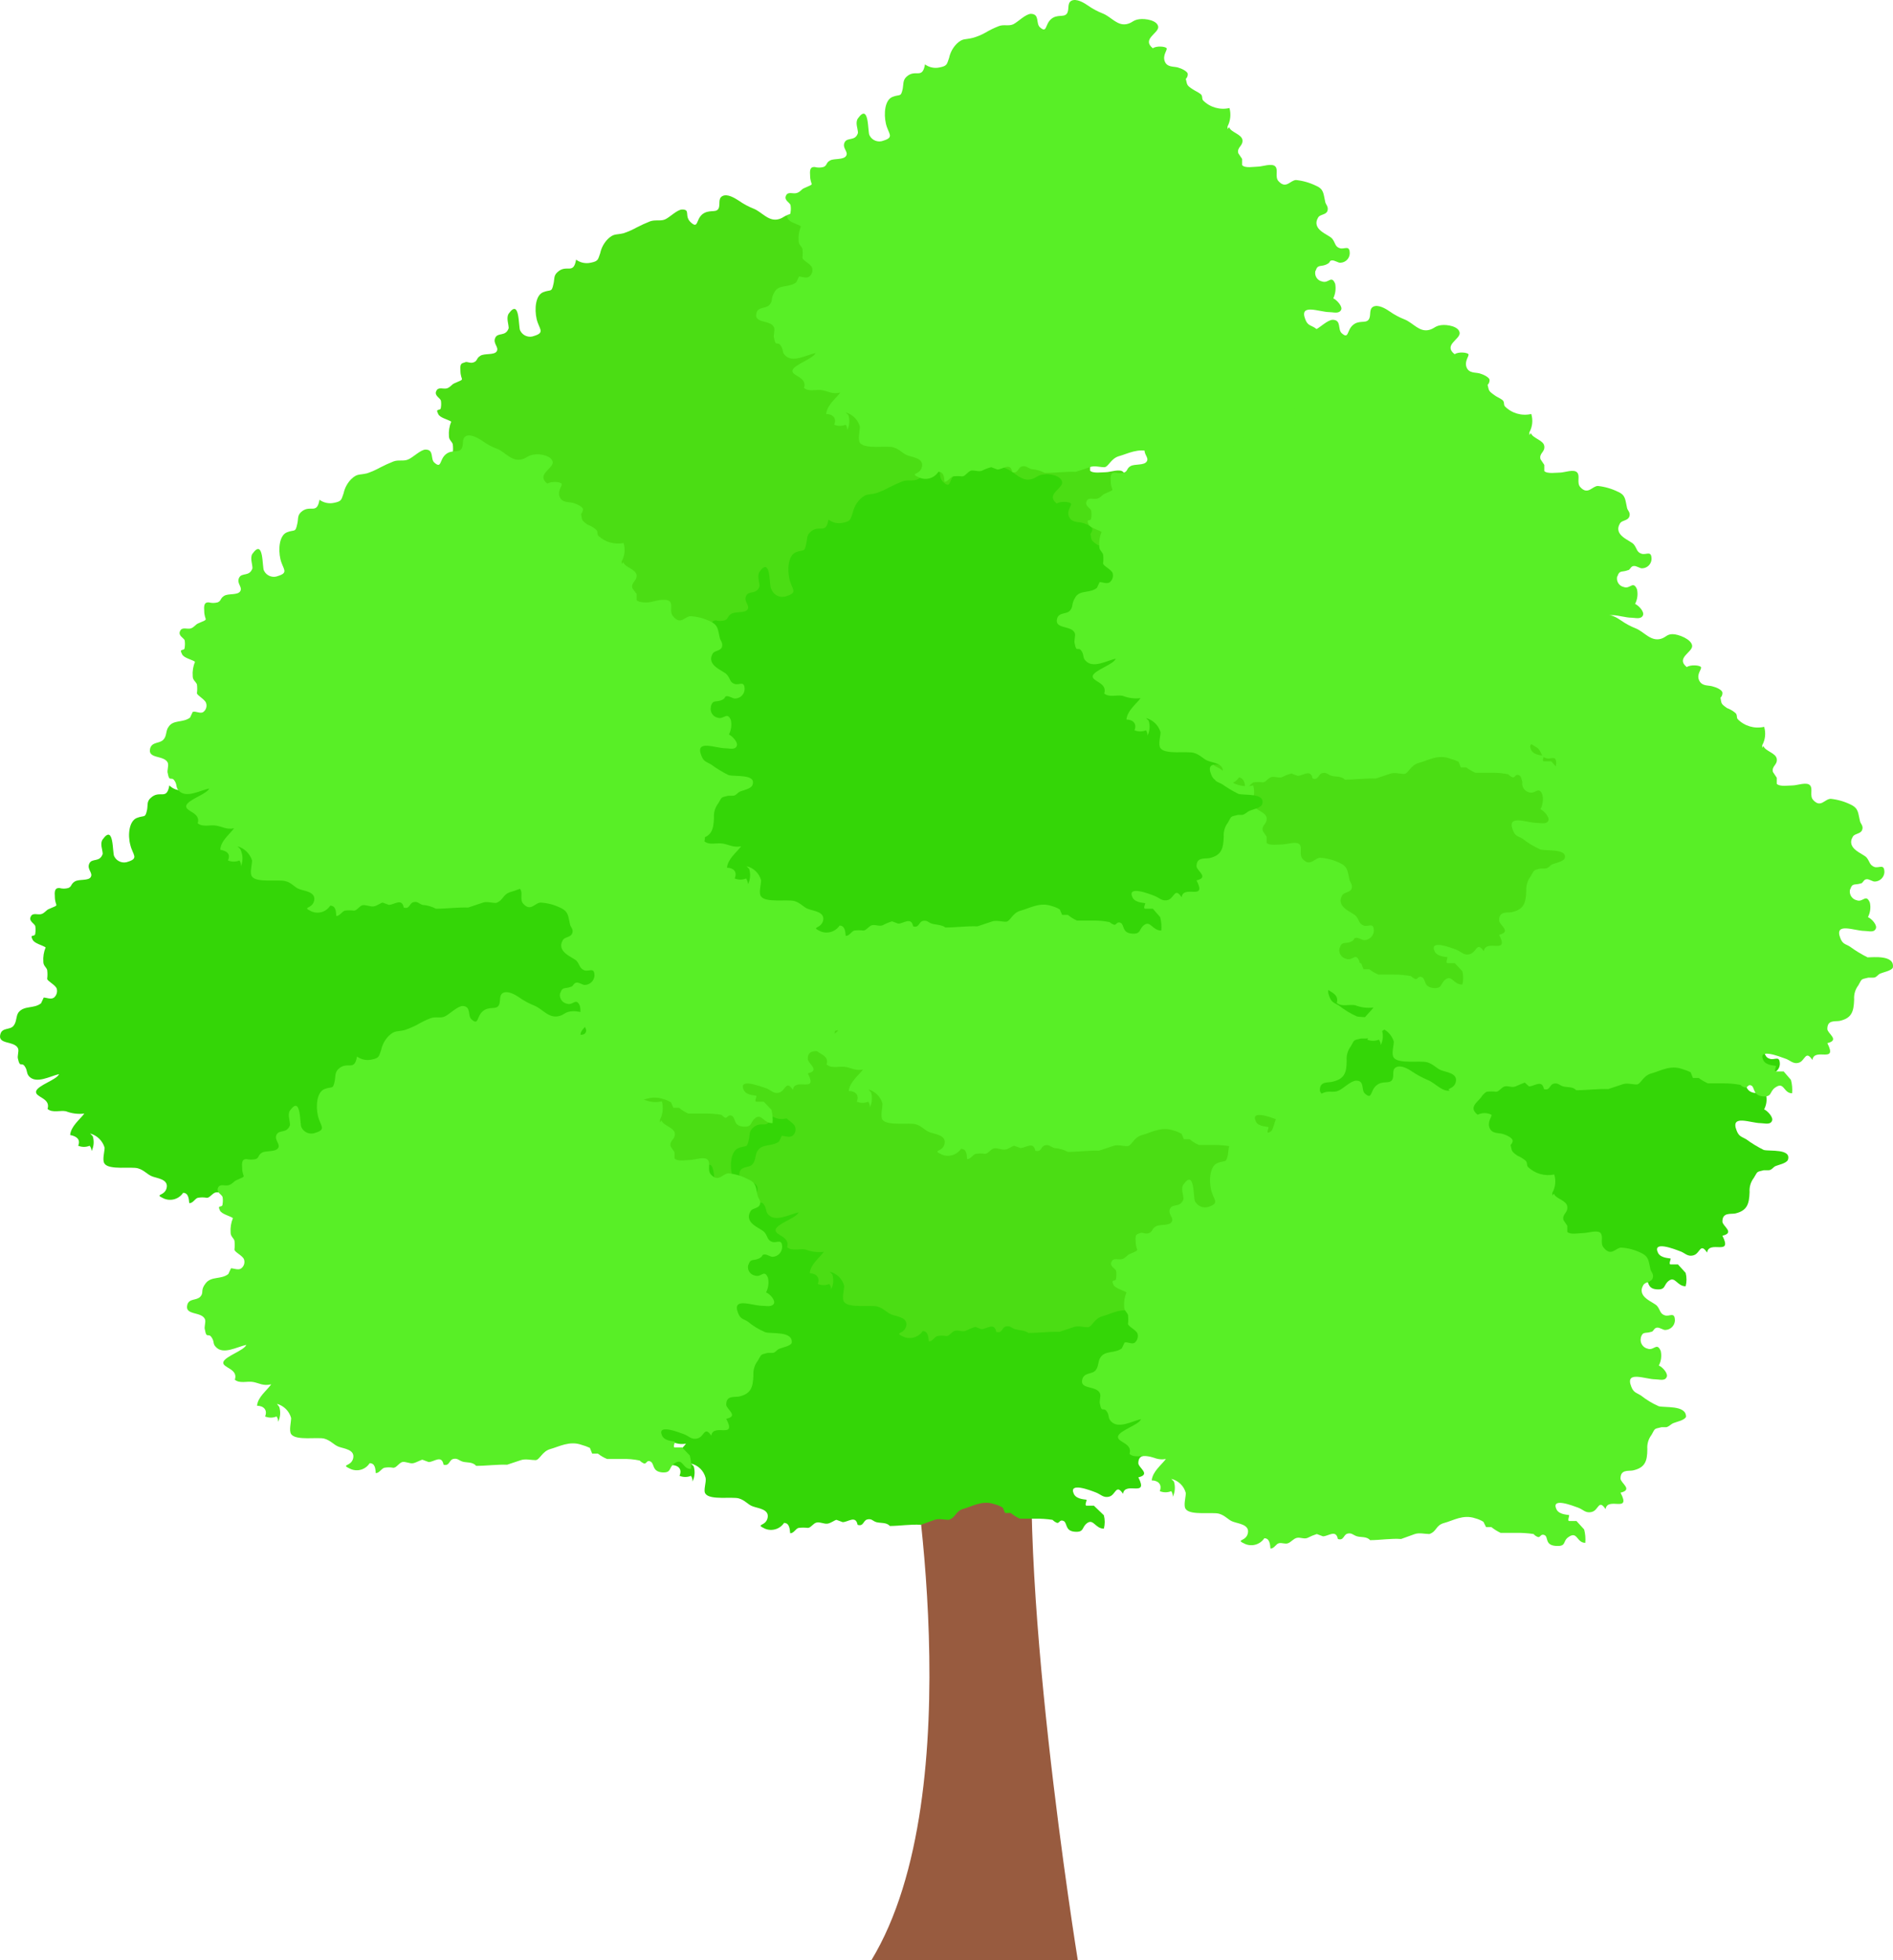<?xml version="1.0" encoding="utf-8"?>
<!-- Generator: Adobe Illustrator 25.0.0, SVG Export Plug-In . SVG Version: 6.00 Build 0)  -->
<svg version="1.1" id="Capa_1" xmlns="http://www.w3.org/2000/svg" xmlns:xlink="http://www.w3.org/1999/xlink" x="0px" y="0px"
	 viewBox="0 0 494.259 511.912" enable-background="new 0 0 494.259 511.912" xml:space="preserve">
<path fill="#4BDD14" d="M253.116,296.512c-1.643-0.739-3.188-1.68-4.6-2.8c-1.1-0.7-1.9-0.6-2.5-2.2
	c-1.7-4.3,3.7-1.9,6.3-1.9c1,0,2.4,0.5,2.9-0.5c0.6-0.9-1-2.7-2-3c0.61-1.168,0.787-2.514,0.5-3.8c-1-2.4-1.8,0-3.4-0.6
	c-1.207-0.233-2.007-1.388-1.8-2.6c0-0.1,0-0.2,0.1-0.2c0.5-1.7,1.2-1,2.7-1.6c0.6,0,0.7-1,1.5-1.1s1.6,0.7,2.3,0.6
	c1.288-0.087,2.312-1.113,2.4-2.4c0-2.4-1.4-1-2.6-1.4c-1.3-0.4-1.2-1.4-2-2.5s-5.6-2.3-3.6-5.6c0.6-0.8,2-0.6,2.4-1.7
	s-0.5-1.6-0.6-2.3c-0.5-2.1-0.3-3.3-2.4-4.2c-1.633-0.8-3.392-1.307-5.2-1.5c-1.6,0-2.6,2.5-4.6,0.3c-1-1.1,0-2.9-0.8-3.8
	c-0.8-1-3.4,0-4.5,0s-3.4,0.4-4.2-0.4v-1.6l-1-1.5c-0.4-1.6,1.2-1.8,1-3.4s-3-2-3.5-3.4l-0.3,0.5v-0.7
	c0.808-1.467,0.988-3.198,0.5-4.8c-2.491,0.579-5.105-0.178-6.9-2c-0.4-0.5,0-1.1-0.7-1.7
	c-0.668-0.453-1.37-0.855-2.1-1.2c-1.7-1.1-1.4-1.2-1.7-2.7c0.376-0.363,0.56-0.881,0.5-1.4c-0.2-0.6-1.5-1.3-2.6-1.6
	s-2.8,0-3.4-1.6c-0.7-1.6,0.8-2.9,0.5-3.4s-2.7-0.7-3.7,0c-3-2.4,1.6-3.9,1.4-5.6s-3.3-2.2-4.8-2c-1.6,0.2-1.7,0.8-3,1.2
	c-2.7,0.8-4.4-1.8-6.6-2.7c-1.38-0.539-2.69-1.245-3.9-2.1c-1-0.7-3-1.9-4.3-1.2s-0.4,2.4-1.1,3.4s-2.5,0-4.1,1.4
	s-1,3.8-2.9,2.1c-1.1-1,0-3.4-2.3-3.5c-1.4,0-3.4,2.1-4.6,2.7s-2.5,0-3.8,0.5c-1.206,0.362-2.377,0.831-3.5,1.4
	c-1.089,0.569-2.227,1.037-3.4,1.4c-2,0.5-2.5,0-4.1,1.5c-0.988,1.03-1.679,2.309-2,3.7c-0.6,1.6-0.4,2.1-2.5,2.5
	c-1.323,0.293-2.708,0.001-3.8-0.8c-0.7,4.1-2.5,1-4.9,3.3c-1,0.9-0.7,1.8-0.9,3c-0.5,2.4-0.7,1.4-2.7,2.2s-2.4,4.4-1.7,7
	c0.6,2.6,2.3,3.5-0.5,4.4c-1.409,0.599-3.04-0.018-3.7-1.4c-0.5-0.8,0-8.6-3-4.4c-0.8,1.1,0,2.7,0,3.8c-0.8,2.3-2.8,1-3.5,2.5
	s1,2.4,0.4,3.5s-3.1,0.6-4.2,1.2s-0.7,1.3-1.7,1.7c-0.753,0.203-1.547,0.203-2.3,0c-0.6,0-1.4,0.3-1.2,2.1c0,3.1,1.6,2-1.6,3.4
	c-0.7,0.3-1,1-1.9,1.3c-0.9,0.3-2.3-0.5-2.8,0.7c-0.6,1.2,1.1,1.8,1.2,2.5c0.1,0.596,0.1,1.204,0,1.8c0,1.2-1.6,0-0.7,1.7
	c0.5,1,2.5,1.4,3.4,2c-0.498,1.201-0.703,2.504-0.6,3.8c0,1,0.8,1.4,1,2.1c0.1,0.763,0.1,1.537,0,2.3c0,0.7,2.2,1.6,2.5,2.6
	c0.226,0.837-0.046,1.73-0.7,2.3c-0.8,0.6-2-0.3-2.7,0l-0.7,1.5c-1.9,1.5-4.4,0.5-5.9,2.4c-0.7,1-0.4,2.4-1.3,3.5
	c-0.9,1.1-2.9,0.4-3.4,2.1c-0.9,2.9,3.7,1.7,4.6,3.8c0.3,0.8-0.3,2,0,2.8c0.5,2.4,0.9,0.7,1.7,1.9c0.8,1.1,0.4,1.7,1.1,2.5
	c1.9,2.2,5.6,0,7.9-0.5c-0.6,1.5-5.6,3-6,4.5c-0.3,1.5,3.9,1.7,3,4.6c1.3,1.1,3.3,0.3,4.8,0.6c1.525,0.597,3.175,0.803,4.8,0.6
	c-1.2,1.6-3.5,3.3-3.7,5.6c1.6,0,2.8,1.1,2.1,2.8c0.96,0.4,2.04,0.4,3,0c0.311,0.402,0.486,0.892,0.5,1.4
	c0.597-1.213,0.705-2.61,0.3-3.9l-0.7-0.7c1.822,0.491,3.26,1.891,3.8,3.7c0.3,1.1-0.7,3.3,0,4.2c1.2,1.8,7,0.7,8.7,1.2
	s2.4,1.6,3.7,2.1s4.3,0.7,3.8,3s-3.5,1.5-0.7,2.8c1.808,0.813,3.938,0.174,5-1.5c1.4,0,1.5,1.6,1.6,2.6c1,0,1.4-1.1,2.2-1.4
	c0.797-0.1,1.603-0.1,2.4,0c0.8,0,1.4-1.2,2.3-1.5s1.9,0.4,2.8,0c0.768-0.379,1.572-0.681,2.4-0.9l1.6,0.6c1.4,0,3.4-2,3.9,0.7
	c1.6,0.4,1.4-1.2,2.5-1.5c1.2-0.3,1.5,0.4,2.5,0.7s2.6,0,3.4,1.1c2.5,0,5.6-0.4,8.1-0.3l3.6-1.2c1.2-0.4,2.6,0,3.8,0
	c1.1,0,1.6-2.3,3.9-2.9s4.9-2.2,8.1-1.1c0.722,0.206,1.424,0.473,2.1,0.8l0.6,1.5h1.5c0.727,0.582,1.535,1.054,2.4,1.4h3.9
	c1.544-0.049,3.088,0.085,4.6,0.4c0.362,0.368,0.808,0.643,1.3,0.8c0.6,0.1,0.7-1.1,1.7-0.5s0,2.5,2.9,2.8
	c2.9,0.2,1.7-1.2,3.3-2.3c2.4-1.7,2.1,1.5,4.4,1.5c0.104-1.175,0.002-2.36-0.3-3.5l-1.9-2.2h-2c-0.6,0,0-1.3,0-1.5
	s-2.5,0-3.3-1.5c-1.6-3.3,4.2-1,5.6-0.5s2.1,1.6,3.7,1.1s1.7-3.3,3.5-0.7c0.5-3.4,6.7,1.1,3.9-4.4c3.4-0.8,0-2.5,0-3.7
	c0-2.4,1.9-1.9,3.2-2.1c3.2-0.7,3.7-2.3,3.8-5.6c-0.086-1.325,0.304-2.637,1.1-3.7c1-1.9,0.6-1.6,2.6-2.1h1.3
	c0.9,0,1.1-0.8,1.9-1.1c0.7-0.3,2.8-0.7,3.2-1.5C260.416,296.212,254.616,297.012,253.116,296.512L253.116,296.512z"/>
<path fill="#985B3F" d="M237.416,375.512c0,0,16.9,92.2-9.9,136.4h53.9c0,0-16.9-104.2-10.8-148
	C276.716,320.012,237.416,375.512,237.416,375.512z"/>
<path fill="#34D607" d="M460.516,300.312c-1.611-0.8-3.15-1.737-4.6-2.8c-1.2-0.7-1.9-0.7-2.5-2.3
	c-1.7-4.3,3.7-1.9,6.3-1.9c0.9,0,2.4,0.5,2.9-0.5c0.6-0.9-1.1-2.7-2-3.1c0.61-1.168,0.787-2.514,0.5-3.8c-1-2.4-1.8,0-3.5-0.6
	c-1.24-0.307-2-1.558-1.7-2.8v-0.2c0.5-1.7,1.2-1,2.6-1.5s0.8-1,1.5-1.1s1.7,0.7,2.3,0.6c1.303-0.053,2.347-1.097,2.4-2.4
	c0-2.4-1.3-1-2.6-1.4c-1.4-0.4-1.1-1.4-2-2.4c-0.8-1.1-5.6-2.3-3.7-5.6c0.6-0.8,2.1-0.6,2.4-1.7s-0.5-1.7-0.6-2.4
	c-0.5-2-0.3-3.2-2.4-4.2c-1.621-0.813-3.39-1.29-5.2-1.4c-1.5,0-2.6,2.5-4.6,0.3c-1-1.1,0-2.9-0.8-3.8s-3.5,0-4.5,0
	s-3.5,0.4-4.2-0.4v-1.6l-1.1-1.4c-0.4-1.6,1.2-1.8,1.1-3.4c-0.2-1.6-3-2-3.5-3.4l-0.4,0.5v-0.7c0.808-1.467,0.988-3.198,0.5-4.8
	c-2.52,0.516-5.133-0.231-7-2c-0.4-0.5,0-1.2-0.7-1.7c-0.627-0.516-1.337-0.921-2.1-1.2c-1.7-1.2-1.4-1.2-1.7-2.8
	c0.317-0.359,0.495-0.821,0.5-1.3c-0.2-0.6-1.5-1.3-2.7-1.6s-2.8,0-3.4-1.6s0.8-2.9,0.5-3.4s-2.7-0.7-3.7,0
	c-3-2.4,1.5-3.9,1.4-5.6c-0.2-1.7-3.3-2.3-4.9-2.1s-1.7,0.9-3,1.3c-2.8,0.8-4.4-1.8-6.6-2.7c-1.399-0.499-2.713-1.207-3.9-2.1
	c-1.1-0.7-3.1-1.9-4.3-1.2s-0.4,2.4-1.2,3.4s-2.5,0-4.1,1.4s-1,3.8-2.9,2.1c-1.1-0.9,0-3.4-2.3-3.4c-1.3,0-3.3,2.1-4.6,2.6
	c-1.2,0.5-2.5,0-3.8,0.5c-1.194,0.473-2.362,1.007-3.5,1.6c-1.086,0.601-2.224,1.103-3.4,1.5c-2.1,0.5-2.5,0-4.1,1.5
	c-1.007,1.016-1.702,2.3-2,3.7c-0.6,1.6-0.4,2.1-2.5,2.5c-1.421,0.2-2.848-0.326-3.8-1.4c-0.7,4.1-2.5,1-4.9,3.3
	c-0.9,0.9-0.6,1.8-0.9,3c-0.5,2.4-0.7,1.4-2.7,2.2s-2.3,4.4-1.7,7s2.3,3.5-0.6,4.4c-1.409,0.48-2.962-0.107-3.7-1.4
	c-0.5-0.8,0-8.6-3-4.4c-0.7,1,0,2.7,0,3.8c-0.8,2.4-2.8,1.1-3.5,2.5c-0.7,1.5,1,2.4,0.3,3.5s-3.1,0.5-4.2,1.2s-0.7,1.3-1.7,1.7
	c-0.753,0.203-1.547,0.203-2.3,0c-0.6,0-1.4,0-1.2,2c0,3.1,1.6,2.1-1.6,3.5c-0.7,0.3-1,1-1.9,1.3s-2.3-0.5-2.8,0.7
	c-0.6,1.2,1,1.8,1.2,2.4c0.1,0.629,0.1,1.271,0,1.9c0,1.1-1.6,0-0.7,1.7c0.4,1,2.5,1.4,3.4,2
	c-0.498,1.201-0.703,2.504-0.6,3.8c0,1,0.8,1.4,1.1,2.1c0.1,0.763,0.1,1.537,0,2.3c0,0.6,2.1,1.6,2.4,2.6
	c0.276,0.838-0.004,1.758-0.7,2.3c-0.8,0.6-2-0.3-2.8,0l-0.7,1.5c-1.9,1.4-4.4,0.5-5.6,2.4c-0.8,1-0.4,2.4-1.4,3.4
	s-2.9,0.5-3.4,2.2c-0.8,2.9,3.7,1.7,4.6,3.8c0.15,0.927,0.15,1.873,0,2.8c0.4,2.3,0.9,0.7,1.7,1.8s0.3,1.7,1.1,2.6
	c1.9,2.2,5.6,0,8-0.5c-0.6,1.5-5.6,2.9-6,4.5c-0.3,1.6,3.9,1.7,3,4.6c1.4,1.1,3.3,0.3,4.8,0.6c1.5,0.2,2.7,1.1,4.8,0.7
	c-1.2,1.6-3.5,3.3-3.7,5.6c1.6,0.3,2.8,1,2,2.8c0.96,0.4,2.04,0.4,3,0c0.295,0.442,0.436,0.97,0.4,1.5
	c0.597-1.249,0.705-2.676,0.3-4l-0.7-0.7c1.804,0.523,3.229,1.91,3.8,3.7c0,1.1-0.7,3.4,0,4.2c1.2,1.7,7,0.7,8.7,1.2
	s2.4,1.7,3.7,2.1c1.3,0.5,4.3,0.7,3.8,3s-3.4,1.5-0.7,2.8c1.78,0.778,3.861,0.141,4.9-1.5c1.5,0,1.5,1.6,1.6,2.7
	c1-0.3,1.4-1.2,2.2-1.4c0.797-0.1,1.603-0.1,2.4,0c0.8,0,1.4-1.2,2.2-1.4s2,0.4,2.9,0c0.763-0.417,1.567-0.752,2.4-1l1.6,0.6
	c1.4,0,3.4-1.9,3.9,0.7c1.6,0.5,1.4-1.1,2.5-1.4c1.2-0.3,1.4,0.4,2.4,0.7c1.224,0.085,2.416,0.426,3.5,1c2.5,0,5.6-0.5,8.1-0.3
	l3.6-1.2c1.1-0.5,2.6,0,3.7,0c2-0.7,1.7-2.3,3.9-2.9c2.3-0.6,4.9-2.3,8-1.2c0.772,0.195,1.512,0.498,2.2,0.9l0.6,1.4h1.5
	c0.723,0.614,1.531,1.12,2.4,1.5h3.9c1.542-0.006,3.082,0.128,4.6,0.4c0.352,0.308,0.759,0.545,1.2,0.7
	c0.6,0.1,0.7-1,1.7-0.5s0.3,2.6,2.9,2.8s1.7-1.2,3.3-2.3s2.1,1.5,4.3,1.5c0.3-1.147,0.3-2.353,0-3.5l-2-2.2h-1.9
	c-0.6,0,0-1.2,0-1.5c0-0.2-2.5,0-3.3-1.5c-1.6-3.3,4.3-1,5.6-0.5c1.4,0.4,2,1.6,3.7,1.1s1.7-3.4,3.5-0.7c0.5-3.4,6.8,1.1,4-4.4
	c3.4-0.8,0-2.5,0-3.7c0-2.4,2-1.9,3.3-2.1c3.1-0.7,3.7-2.4,3.8-5.6c-0.1-1.327,0.291-2.644,1.1-3.7c1.1-1.8,0.6-1.5,2.6-2h1.2
	c0.9,0,1.2-0.8,1.9-1.1s2.8-0.7,3.2-1.6c1-3-4.8-2.2-6.3-2.6L460.516,300.312z"/>
<path fill="#58EF26" d="M487.616,250.012c-1.611-0.8-3.15-1.737-4.6-2.8c-1.1-0.7-1.9-0.6-2.5-2.2
	c-1.7-4.3,3.7-1.9,6.3-1.9c1,0,2.4,0.5,2.9-0.5c0.6-0.9-1-2.7-2-3.1c0.61-1.168,0.787-2.514,0.5-3.8c-1-2.4-1.8,0-3.4-0.6
	c-1.229-0.268-2.025-1.462-1.8-2.7c0-0.1,0-0.1,0.1-0.2c0.5-1.7,1.2-1,2.7-1.5c0.6,0,0.7-1,1.5-1.1s1.6,0.7,2.3,0.6
	c1.288-0.087,2.312-1.113,2.4-2.4c0-2.4-1.4-1-2.6-1.4c-1.3-0.5-1.2-1.4-2-2.4c-0.8-1.1-5.6-2.3-3.6-5.6c0.6-0.8,2-0.6,2.4-1.7
	s-0.5-1.6-0.6-2.4c-0.5-2-0.3-3.2-2.4-4.2c-1.633-0.8-3.392-1.307-5.2-1.5c-1.6,0-2.6,2.5-4.6,0.3c-1-1.1,0-2.9-0.8-3.8
	c-0.8-1-3.4,0-4.5,0s-3.4,0.4-4.2-0.4v-1.6l-1-1.5c-0.4-1.6,1.2-1.8,1-3.4s-3-2-3.5-3.4l-0.3,0.5v-0.7
	c0.808-1.467,0.988-3.198,0.5-4.8c-2.491,0.579-5.105-0.178-6.9-2c-0.4-0.5,0-1.2-0.7-1.7
	c-0.627-0.516-1.337-0.921-2.1-1.2c-1.7-1.2-1.4-1.2-1.7-2.7c0.376-0.363,0.561-0.881,0.5-1.4c-0.2-0.7-1.5-1.3-2.7-1.6
	s-2.7,0-3.4-1.6s0.8-2.9,0.5-3.4s-2.7-0.7-3.7,0c-3-2.4,1.6-3.9,1.4-5.6s-3.6-3-5.1-3s-1.7,0.8-3,1.2c-2.7,0.8-4.4-1.8-6.6-2.7
	c-1.38-0.539-2.69-1.245-3.9-2.1c-1-0.7-3-1.9-4.3-1.2s-0.4,2.4-1.1,3.4s-2.5,0-4.1,1.4s-1,3.8-2.9,2.1
	c-1.1-0.9,0-3.4-2.3-3.4c-1.4,0-3.4,2.1-4.6,2.6s-2.5,0-3.8,0.5c-1.231,0.424-2.406,0.994-3.5,1.7
	c-1.089,0.569-2.227,1.037-3.4,1.4c-2,0.5-2.5,0-4.1,1.5c-0.988,1.03-1.679,2.309-2,3.7c-0.6,1.6-0.4,2.1-2.5,2.5
	c-1.323,0.293-2.708,0.001-3.8-0.8c-0.7,4.1-2.5,1-4.9,3.3c-1,0.9-0.7,1.8-0.9,3c-0.5,2.4-0.7,1.4-2.7,2.2s-2.4,4.4-1.7,7
	c0.6,2.6,2.3,3.5-0.5,4.4c-1.409,0.599-3.04-0.018-3.7-1.4c-0.5-0.8,0-8.6-3-4.4c-0.8,1.1,0,2.7-0.3,3.8c-0.8,2.3-2.8,1-3.5,2.5
	s1,2.4,0.4,3.5s-3.1,0.6-4.2,1.2s-0.7,1.3-1.7,1.7s-1.7-0.3-2.3,0s-1.4,0-1.2,2.1c0,3.1,1.6,2-1.6,3.4c-0.7,0.3-1,1-1.9,1.3
	c-1,0.3-2.3-0.5-2.8,0.7c-0.6,1.2,1.1,1.8,1.2,2.5c0.1,0.596,0.1,1.204,0,1.8c0,1.2-1.6,0-0.7,1.7c0.5,1,2.5,1.4,3.4,2
	c-0.498,1.201-0.703,2.504-0.6,3.8c0,1,0.8,1.4,1,2.1c0.1,0.763,0.1,1.537,0,2.3c0,0.7,2.2,1.6,2.5,2.6
	c0.226,0.837-0.046,1.73-0.7,2.3c-0.8,0.6-2,0-2.7,0l-0.7,1.5c-1.9,1.5-4.4,0.5-5.6,2.4c-0.7,1-0.4,2.4-1.3,3.5
	s-2.9,0.4-3.4,2.1c-0.9,2.9,3.7,1.7,4.6,3.8c0.3,0.8-0.3,2,0,2.8c0.5,2.4,0.9,0.7,1.7,1.8s0.4,1.7,1.1,2.6c1.9,2.2,5.6,0,7.9-0.5
	c-0.6,1.5-5.6,2.9-6,4.5c-0.3,1.6,3.9,1.7,3,4.6c1.3,1.1,3.3,0.3,4.8,0.6c1.525,0.597,3.175,0.803,4.8,0.6
	c-1.2,1.6-3.5,3.3-3.7,5.6c1.6,0,2.8,1.1,2.1,2.8c0.96,0.4,2.04,0.4,3,0c0.311,0.402,0.486,0.892,0.5,1.4
	c0.597-1.213,0.705-2.61,0.3-3.9l-0.7-0.7c1.822,0.491,3.26,1.891,3.8,3.7c0,1.1-0.7,3.3,0,4.2c1.2,1.7,7,0.7,8.7,1.2
	s2.4,1.6,3.7,2.1c1.2,0.5,4.3,0.7,3.8,3s-3.5,1.5-0.7,2.8c1.811,0.762,3.908,0.133,5-1.5c1.4,0,1.5,1.6,1.6,2.7
	c1,0,1.4-1.1,2.2-1.4c0.797-0.1,1.603-0.1,2.4,0c0.8,0,1.4-1.2,2.3-1.4s1.9,0.4,2.8,0s2.1-0.9,2.4-1l1.1,1c1.4,0,3.4-1.9,3.9,0.7
	c1.6,0.5,1.4-1.1,2.5-1.4c1.2-0.3,1.5,0.4,2.5,0.7s2.6,0,3.4,1h0.3c2.5,0,5.3-0.4,8.1-0.3l3.6-1.2c1.2-0.5,2.6,0,3.8,0
	c1.1,0,1.6-2.3,3.9-2.9s4.9-2.3,8.1-1.1c0.722,0.206,1.424,0.473,2.1,0.8l0.6,1.5h1.5c0.751,0.546,1.555,1.015,2.4,1.4h3.9
	c1.542-0.006,3.082,0.128,4.6,0.4c0.35,0.362,0.805,0.607,1.3,0.7c0.6,0.1,0.7-1,1.6-0.5s0.3,2.5,2.9,2.8
	c2.6,0.2,1.7-1.2,3.3-2.3c2.4-1.7,2.1,1.5,4.4,1.5c0.104-1.175,0.002-2.36-0.3-3.5l-1.9-2.2h-2c-0.6,0,0-1.2,0-1.4
	s-2.5,0-3.3-1.5c-1.6-3.3,4.2-1,5.6-0.5c1.4,0.4,2.1,1.6,3.7,1.1s1.7-3.4,3.5-0.7c0.5-3.4,6.7,1.1,3.9-4.4c3.4-0.8,0-2.5,0-3.7
	c0-2.4,1.9-1.9,3.2-2.1c3.1-0.7,3.7-2.3,3.8-5.6c-0.1-1.327,0.291-2.644,1.1-3.7c1-1.8,0.6-1.5,2.6-2h1.3
	c0.9,0,1.1-0.8,1.9-1.1c0.7-0.3,2.8-0.7,3.2-1.5c0.6-3.4-5.2-2.7-6.6-2.7L487.616,250.012z"/>
<path fill="#34D607" d="M308.516,363.312c-1.611-0.8-3.15-1.737-4.6-2.8c-1.2-0.7-1.9-0.7-2.5-2.3
	c-1.7-4.3,3.7-1.9,6.3-1.9c0.9,0,2.4,0.5,2.9-0.5c0.6-0.9-1.1-2.7-2-3.1c0.61-1.168,0.787-2.514,0.5-3.8c-1-2.4-1.8,0-3.5-0.6
	c-1.24-0.307-2-1.558-1.7-2.8v-0.2c0.5-1.7,1.2-1,2.6-1.5s0.8-1,1.5-1.1s1.7,0.7,2.3,0.6c1.303-0.053,2.347-1.097,2.4-2.4
	c0-2.5-1.3-1-2.6-1.4c-1.4-0.4-1.1-1.4-2-2.4c-0.8-1.1-5.6-2.3-3.7-5.6c0.6-0.8,2.1-0.6,2.4-1.7s-0.5-1.7-0.6-2.4
	c-0.5-2-0.3-3.2-2.4-4.2c-1.621-0.813-3.39-1.29-5.2-1.4c-1.5,0-2.6,2.5-4.6,0c-1-1.1,0-2.9-0.8-3.8s-3.5,0-4.5,0
	s-3.5,0.4-4.2-0.4v-1.6l-1.1-1.4c-0.4-1.6,1.2-1.8,1.1-3.4s-3-2.1-3.5-3.4l-0.4,0.5v-0.7c0.808-1.467,0.988-3.198,0.5-4.8
	c-2.518,0.466-5.109-0.274-7-2c-0.4-0.5,0-1.2-0.7-1.7c-0.627-0.516-1.337-0.921-2.1-1.2c-1.7-1.2-1.4-1.2-1.7-2.8
	c0.317-0.359,0.495-0.821,0.5-1.3c-0.1-0.6-1.5-1.3-2.7-1.6s-2.7,0-3.4-1.6s0.8-3,0.5-3.4c-1.17-0.561-2.53-0.561-3.7,0
	c-3-2.4,1.5-3.9,1.4-5.6c-0.2-1.7-3.3-2.3-4.9-2.1c-1.6,0.2-1.7,0.9-3,1.3c-2.8,0.8-4.4-1.8-6.6-2.7
	c-1.38-0.539-2.69-1.245-3.9-2.1c-1.1-0.7-3.1-1.9-4.3-1.2s-0.4,2.4-1.2,3.4s-2.5,0-4.1,1.4s-1,3.8-2.9,2.1
	c-1.1-0.9,0-3.4-2.3-3.4c-1.3,0-3.3,2.1-4.6,2.6c-1.2,0.6-2.5,0-3.8,0.5c-1.193,0.473-2.362,1.007-3.5,1.6
	c-1.086,0.601-2.224,1.103-3.4,1.5c-2.1,0.5-2.5,0-4.1,1.4c-0.952,1.056-1.638,2.325-2,3.7c-0.6,1.6-0.4,2.1-2.5,2.5
	c-1.323,0.303-2.712,0.011-3.8-0.8c-0.7,4.1-2.5,1-4.8,3.3c-1,0.9-0.7,1.8-1,3c-0.5,2.4-0.7,1.4-2.7,2.2s-2.3,4.4-1.7,7
	s2.3,3.4-0.6,4.4c-1.409,0.48-2.962-0.107-3.7-1.4c-0.5-0.8,0-8.6-3-4.4c-0.7,1,0,2.7,0,3.8c-0.8,2.4-2.8,1.1-3.5,2.5
	c-0.7,1.5,1,2.4,0.3,3.5s-3.1,0.6-4.2,1.2c-1.1,0.7-0.7,1.3-1.7,1.7c-0.753,0.203-1.547,0.203-2.3,0c-0.6,0-1.4,0-1.2,2
	c0,3.1,1.6,2.1-1.6,3.5c-0.7,0.3-1,1-1.9,1.3s-2.3-0.5-2.8,0.7c-0.6,1.2,1,1.8,1.2,2.4c0.1,0.629,0.1,1.271,0,1.9
	c0,1.1-1.6,0-0.7,1.7c0.4,1,2.5,1.4,3.4,2c-0.498,1.201-0.703,2.504-0.6,3.8c0,1,0.8,1.4,1.1,2.1
	c0.1,0.763,0.1,1.537,0,2.3c0,0.6,2.2,1.6,2.4,2.6c0.276,0.838-0.004,1.758-0.7,2.3c-0.8,0.6-2-0.3-2.8,0l-0.7,1.5
	c-1.9,1.4-4.4,0.5-5.6,2.4c-0.8,1-0.4,2.4-1.4,3.4c-1,1.1-2.9,0.5-3.4,2.2c-0.8,2.9,3.7,1.6,4.6,3.8c0.3,0.9-0.3,2,0,2.8
	c0.4,2.3,0.9,0.7,1.7,1.8s0.3,1.7,1.1,2.6c1.9,2.2,5.6,0,8-0.5c-0.6,1.5-5.6,2.9-6,4.5c-0.3,1.6,3.9,1.7,3,4.5
	c1.4,1.1,3.3,0.4,4.8,0.6s2.7,1.1,4.8,0.7c-1.2,1.6-3.5,3.3-3.7,5.6c1.6,0,2.8,1,2,2.8c0.96,0.4,2.04,0.4,3,0
	c0.295,0.442,0.436,0.97,0.4,1.5c0.597-1.249,0.705-2.676,0.3-4l-0.7-0.7c1.859,0.426,3.324,1.853,3.8,3.7
	c0.3,1.1-0.7,3.4,0,4.2c1.2,1.7,7,0.7,8.7,1.2s2.4,1.7,3.7,2.1c1.3,0.5,4.3,0.7,3.8,3s-3.4,1.5-0.7,2.8
	c1.811,0.762,3.908,0.133,5-1.5c1.4,0,1.5,1.6,1.6,2.7c1,0,1.4-1.2,2.2-1.4c0.797-0.1,1.603-0.1,2.4,0
	c0.8,0,1.4-1.2,2.3-1.4s1.9,0.4,2.8,0.3s2-1,2.4-1l1.6,0.6c1.4,0,3.4-1.9,3.9,0.7c1.6,0.5,1.4-1.1,2.5-1.4c1.2-0.3,1.4,0.4,2.4,0.7
	s2.7,0,3.5,1c2.5,0,5.6-0.5,8.1-0.3l3.6-1.3c1.1-0.4,2.6,0,3.7,0c2-0.7,1.7-2.3,3.9-2.9s4.9-2.3,8-1.2
	c0.772,0.195,1.512,0.498,2.2,0.9l0.6,1.4h1.5c0.723,0.614,1.531,1.12,2.4,1.5h3.9c1.539-0.037,3.079,0.063,4.6,0.3
	c0.338,0.349,0.747,0.622,1.2,0.8c0.6,0.1,0.7-1,1.7-0.5s0.3,2.6,2.9,2.8s1.7-1.2,3.3-2.3s2.1,1.5,4.3,1.5
	c0.3-1.147,0.3-2.353,0-3.5l-2.6-2.5h-1.9c-0.6,0,0-1.2,0-1.5c0-0.2-2.5,0-3.3-1.5c-1.6-3.3,4.3-1,5.6-0.5
	c1.4,0.5,2.1,1.6,3.7,1.1s1.7-3.4,3.5-0.7c0.5-3.4,6.8,1.1,4-4.3c3.4-0.8,0-2.5,0-3.7c0-2.4,2-1.9,3.3-2.2c3.1-0.7,3.7-2.3,3.8-5.6
	c-0.1-1.327,0.291-2.644,1.1-3.7c1.1-1.8,0.6-1.5,2.6-2h1.2c0.9,0,1.2-0.8,1.9-1.1s2.8-0.7,3.2-1.6
	C315.716,363.012,309.916,363.812,308.516,363.312L308.516,363.312z"/>
<path fill="#4BDD14" d="M344.016,312.712c-1.611-0.8-3.15-1.737-4.6-2.8c-1.1-0.7-1.9-0.6-2.5-2.3
	c-1.7-4.3,3.7-1.9,6.3-1.9c1,0,2.4,0.5,2.9-0.5c0.6-0.9-1-2.7-2-3.1c0.61-1.168,0.787-2.514,0.5-3.8c-1-2.4-1.8,0-3.4-0.6
	c-1.207-0.233-2.007-1.388-1.8-2.6c0-0.1,0-0.2,0.1-0.2c0.5-1.7,1.2-1,2.7-1.6c0.6,0,0.7-1,1.5-1.1s1.6,0.7,2.3,0.6
	c1.308-0.08,2.367-1.096,2.5-2.4c0-2.4-1.4-1-2.7-1.4c-1.4-0.5-1.1-1.4-2-2.4c-0.8-1.1-5.6-2.3-3.7-5.6
	c0.6-0.8,2.1-0.6,2.5-1.7s-0.5-1.7-0.6-2.4c-0.5-2-0.3-3.2-2.4-4.2c-1.621-0.813-3.39-1.29-5.2-1.4c-1.6,0-2.6,2.5-4.6,0.3
	c-1-1.1,0-2.9-0.8-3.8c-0.8-1-3.5,0-4.5,0s-3.4,0.4-4.2-0.4v-1.5l-1-1.5c-0.4-1.6,1.2-1.8,1-3.4s-3-2-3.5-3.4l-0.3,0.5v-0.7
	c0.808-1.467,0.988-3.198,0.5-4.8c-2.491,0.579-5.105-0.178-6.9-2c-0.5-0.5,0-1.2-0.7-1.7
	c-0.627-0.516-1.337-0.921-2.1-1.2c-1.7-1.2-1.4-1.2-1.7-2.8c0.317-0.359,0.495-0.821,0.5-1.3c-0.2-0.6-1.5-1.3-2.7-1.6
	s-2.7,0-3.4-1.6s0.8-2.9,0.5-3.4s-2.7-0.7-3.7,0c-3-2.4,1.6-3.9,1.4-5.6s-3.3-2.2-4.9-2s-1.7,0.8-3,1.2c-2.7,0.8-4.4-1.8-6.6-2.7
	c-1.38-0.539-2.69-1.245-3.9-2.1c-1.1-0.7-3-1.9-4.3-1.2s-0.4,2.4-1.1,3.4s-2.5,0-4.1,1.4s-1,3.8-2.9,2.1
	c-1.1-0.9,0-3.4-2.3-3.4c-1.4,0-3.4,2.1-4.6,2.6s-2.5,0-3.8,0.5c-1.211,0.431-2.382,0.966-3.5,1.6
	c-1.086,0.601-2.224,1.103-3.4,1.5c-2.1,0.5-2.5,0-4.1,1.5c-1.007,1.016-1.702,2.3-2,3.7c-0.6,1.6-0.4,2.1-2.5,2.5
	c-1.323,0.293-2.708,0.001-3.8-0.8c-0.7,4.1-2.5,1-4.9,3.3c-1,0.9-0.7,1.8-1,3c-0.5,2.4-0.7,1.4-2.7,2.2s-2.3,4.4-1.7,7
	s2.3,3.5-0.6,4.4c-1.409,0.599-3.04-0.018-3.7-1.4c-0.5-0.8,0-8.6-3-4.4c-0.8,1.1,0,2.7,0,3.8c-0.8,2.3-2.8,1-3.5,2.5
	s1,2.4,0.4,3.5s-3.2,0.5-4.3,1.2s-0.7,1.3-1.7,1.7c-0.753,0.203-1.547,0.203-2.3,0c-0.6,0-1.4,0-1.2,2.1c0,3,1.6,2-1.6,3.4
	c-0.7,0.3-1,1-1.9,1.3s-2.3-0.5-2.8,0.7c-0.6,1.2,1.1,1.8,1.2,2.5c0.1,0.596,0.1,1.204,0,1.8c0,1.1-1.6,0-0.7,1.7
	c0.4,1,2.5,1.4,3.4,2c-0.498,1.201-0.703,2.504-0.6,3.8c0,1,0.8,1.4,1,2.1c0.1,0.763,0.1,1.537,0,2.3c0,0.6,2.2,1.6,2.4,2.6
	c0.276,0.838-0.004,1.758-0.7,2.3c-0.8,0.6-2,0-2.8,0l-0.7,1.5c-1.9,1.4-4.4,0.5-5.6,2.4c-0.7,1-0.4,2.4-1.3,3.5
	s-2.9,0.4-3.4,2.1c-0.8,2.9,3.8,1.7,4.6,3.8c0.3,0.8-0.3,2,0,2.8c0.4,2.3,0.9,0.7,1.7,1.8s0.4,1.7,1.1,2.6c1.9,2.2,5.6,0,8-0.5
	c-0.6,1.5-5.6,2.9-6,4.5c-0.3,1.6,3.9,1.7,3,4.6c1.3,1.1,3.3,0.3,4.8,0.6c1.525,0.597,3.175,0.803,4.8,0.6
	c-1.2,1.6-3.5,3.3-3.7,5.6c1.6,0,2.8,1.1,2.1,2.8c0.96,0.4,2.04,0.4,3,0c0.311,0.402,0.486,0.892,0.5,1.4
	c0.597-1.213,0.705-2.61,0.3-3.9l-0.7-0.7c1.859,0.426,3.324,1.853,3.8,3.7c0,1.1-0.7,3.4,0,4.2c1.2,1.7,7,0.7,8.7,1.2
	s2.4,1.6,3.7,2.1s4.3,0.7,3.8,3c-0.6,2.3-3.4,1.5-0.7,2.8c1.811,0.762,3.908,0.133,5-1.5c1.4,0,1.5,1.6,1.6,2.7
	c1,0,1.4-1.1,2.2-1.4c0.793-0.15,1.607-0.15,2.4,0c0.8,0,1.4-1.2,2.3-1.4s1.9,0.4,2.8,0c0.771-0.399,1.574-0.734,2.4-1l1.6,0.6
	c1.4,0,3.4-1.9,3.9,0.7c1.6,0.5,1.4-1.1,2.5-1.4c1.2-0.3,1.4,0.4,2.4,0.7s2.7,0.3,3.5,1c2.5,0,5.6-0.4,8.1-0.3l3.6-1.2
	c1.2-0.5,2.6,0,3.8,0c1.1,0,1.6-2.3,3.9-2.9s4.9-2.3,8.1-1.1c0.722,0.206,1.424,0.473,2.1,0.8l0.6,1.5h1.5
	c0.723,0.614,1.531,1.119,2.4,1.5h3.9c1.544-0.049,3.088,0.085,4.6,0.4c0.3,0,0.7,0.7,1.2,0.7s0.7-1,1.7-0.5s0.3,2.5,2.9,2.8
	c2.6,0.2,1.7-1.2,3.3-2.3c2.4-1.7,2.1,1.5,4.4,1.5c0.103-1.175,0.002-2.36-0.3-3.5l-1.9-2.2h-2c-0.6,0,0-1.2,0-1.4
	s-2.5,0-3.3-1.5c-1.6-3.3,4.2-1,5.6-0.5s2.1,1.6,3.7,1.1s1.7-3.4,3.5-0.7c0.5-3.4,6.7,1.1,3.9-4.4c3.4-0.8,0-2.5,0-3.7
	c0-2.4,2-1.9,3.3-2.1c3.1-0.7,3.7-2.3,3.8-5.6c-0.1-1.327,0.291-2.644,1.1-3.7c1-1.8,0.6-1.5,2.6-2h1.2c0.9,0,1.2-0.8,1.9-1.1
	s2.8-0.7,3.2-1.5C351.316,312.312,345.516,313.212,344.016,312.712z"/>
<path fill="#4BDD14" d="M402.116,221.812c-1.643-0.739-3.188-1.68-4.6-2.8c-1.2-0.7-1.9-0.6-2.5-2.2
	c-1.7-4.3,3.7-1.9,6.3-1.9c0.9,0,2.4,0.4,2.9-0.5c0.6-0.8-1.1-2.7-2-3.1c0.61-1.168,0.787-2.514,0.5-3.8c-1-2.4-1.8,0-3.5-0.6
	c-1.24-0.307-2-1.558-1.7-2.8v-0.2c0.5-1.7,1.2-1,2.6-1.5s0.8-1,1.5-1.1c0.7-0.2,1.7,0.7,2.3,0.6
	c1.321-0.099,2.355-1.176,2.4-2.5c0-2.4-1.3-1-2.6-1.4c-1.4-0.4-1.1-1.4-2-2.4c-0.8-1-5.6-2.4-3.7-5.6c0.6-0.8,2.1-0.7,2.4-1.8
	s-0.5-1.6-0.6-2.3c-0.5-2.1-0.3-3.3-2.4-4.2c-1.621-0.813-3.39-1.29-5.2-1.4c-1.5,0-2.6,2.5-4.6,0c-1-1.1,0-2.9-0.8-3.8
	s-3.5,0-4.5,0s-3.5,0.5-4.2-0.4v-1.6l-1.1-1.4c-0.4-1.7,1.2-1.9,1.1-3.5c-0.2-1.6-3-2-3.5-3.4l-0.4,0.5v-0.7
	c0.808-1.467,0.988-3.198,0.5-4.8c-2.522,0.579-5.165-0.176-7-2c-0.4-0.5,0-1.1-0.7-1.7c-0.668-0.453-1.37-0.855-2.1-1.2
	c-1.7-1.1-1.4-1.2-1.7-2.7c0.333-0.39,0.511-0.888,0.5-1.4c-0.2-0.6-1.5-1.2-2.7-1.6c-1.2-0.3-2.8,0-3.4-1.6s0.8-2.9,0.5-3.3
	s-2.7-0.7-3.7-0.3c-3-2.4,1.5-3.9,1.4-5.6c-0.2-1.7-3.3-2.3-4.9-2.1s-1.7,0.8-3,1.3c-2.8,0.8-4.4-1.9-6.6-2.7
	c-1.384-0.574-2.693-1.313-3.9-2.2c-1.1-0.7-3.1-1.9-4.3-1.2s-0.4,2.5-1.2,3.4s-2.5,0-4.1,1.4s-1,3.8-2.9,2.1
	c-1.1-1,0-3.4-2.3-3.5c-1.3,0-3.3,2.1-4.6,2.7c-1.2,0.6-2.5,0-3.8,0.5c-1.213,0.465-2.384,1.034-3.5,1.7
	c-1.089,0.569-2.227,1.037-3.4,1.4c-2.1,0.5-2.5,0-4.1,1.5c-0.988,1.03-1.679,2.309-2,3.7c-0.6,1.6-0.4,2.1-2.5,2.5
	c-1.323,0.293-2.708,0.001-3.8-0.8c-0.7,4-2.5,0.9-4.8,3.3c-1,1-0.7,1.9-1,3c-0.5,2.5-0.7,1.4-2.7,2.2s-2.3,4.4-1.7,7
	s2.3,3.5-0.6,4.5c-1.41,0.499-2.974-0.093-3.7-1.4c-0.5-0.8,0-8.6-3-4.4c-0.7,1,0,2.6,0,3.8c-0.8,2.3-2.8,1.1-3.5,2.5
	c-0.7,1.5,1,2.4,0.3,3.5s-3.1,0.6-4.2,1.2s-0.7,1.4-1.7,1.7c-1,0.4-1.7-0.3-2.3,0s-1.4,0.3-1.2,2.1c0,3.1,1.6,2-1.6,3.5
	c-0.7,0.3-1,1-1.9,1.3s-2.3-0.5-2.8,0.7c-0.6,1.2,1,1.7,1.2,2.4c0.1,0.596,0.1,1.204,0,1.8c0,1.2-1.6,0-0.7,1.7
	c0.4,1,2.5,1.4,3.4,2c-0.498,1.201-0.703,2.504-0.6,3.8c0,1,0.8,1.4,1.1,2.1c0.1,0.763,0.1,1.537,0,2.3c0,0.7,2.1,1.6,2.4,2.6
	c0.291,0.837,0.008,1.767-0.7,2.3c-0.8,0.6-2-0.3-2.8,0l-0.7,1.5c-1.9,1.5-4.4,0.5-5.6,2.4c-1.2,1.9-0.4,2.4-1.4,3.5
	s-2.9,0.5-3.4,2.1c-0.8,2.9,3.7,1.7,4.6,3.8c0.15,0.927,0.15,1.873,0,2.8c0.4,2.4,0.9,0.7,1.7,1.9c0.8,1.1,0.3,1.7,1.1,2.6
	c1.9,2.2,5.6,0,8-0.5c-0.6,1.5-5.6,2.9-6,4.4c-0.3,1.5,3.9,1.7,3,4.6c1.4,1.1,3.3,0.3,4.8,0.6c1.525,0.597,3.175,0.803,4.8,0.6
	c-1.2,1.7-3.5,3.3-3.7,5.6c1.6,0,2.8,1.1,2,2.8c0.96,0.4,2.04,0.4,3,0c0.282,0.411,0.422,0.902,0.4,1.4
	c0.597-1.213,0.705-2.61,0.3-3.9l-0.7-0.7c1.804,0.523,3.229,1.91,3.8,3.7c0,1.1-0.7,3.3,0,4.2c1.2,1.8,7,0.7,8.7,1.2
	s2.4,1.6,3.7,2.1s4.3,0.6,3.8,3s-3.4,1.4-0.7,2.7c1.808,0.813,3.938,0.174,5-1.5c1.4,0,1.5,1.6,1.6,2.6c1,0,1.4-1.1,2.2-1.4
	c0.797-0.1,1.603-0.1,2.4,0c0.8,0,1.4-1.2,2.3-1.5c0.9-0.2,1.9,0.5,2.8,0c0.74-0.44,1.553-0.744,2.4-0.9l1.6,0.6
	c1.4,0,3.4-2,3.9,0.7c1.6,0.4,1.4-1.2,2.5-1.5c1.2-0.3,1.4,0.4,2.4,0.7s2.7,0.3,3.5,1.1c2.5,0,5.6-0.4,8.1-0.3l3.6-1.2
	c1.1-0.4,2.6,0,3.7,0c2-0.7,1.7-2.3,3.9-2.9c2.3-0.6,4.9-2.2,8-1.1c0.754,0.206,1.49,0.474,2.2,0.8l0.6,1.5h1.5
	c0.727,0.582,1.535,1.054,2.4,1.4h3.9c1.542-0.006,3.082,0.128,4.6,0.4c0.338,0.349,0.747,0.622,1.2,0.8
	c0.5,0.1,0.7-1,1.7-0.5s0.3,2.5,2.9,2.8c2.6,0.2,1.7-1.2,3.3-2.3s2.1,1.5,4.3,1.4c0.3-1.147,0.3-2.353,0-3.5l-2-2.1h-1.9
	c-0.5,0,0-1.2,0-1.5c0-0.2-2.5,0-3.3-1.5c-1.6-3.3,4.3-1,5.6-0.5c1.4,0.5,2,1.7,3.7,1.1s1.7-3.3,3.5-0.7c0.5-3.4,6.8,1.1,4-4.3
	c3.4-0.8,0-2.5,0-3.8c0-2.4,2-1.9,3.3-2.1c3.1-0.7,3.7-2.3,3.8-5.6c-0.086-1.325,0.304-2.637,1.1-3.7
	c1.1-1.8,0.6-1.6,2.6-2.1h1.2c0.9,0,1.2-0.8,1.9-1.1s2.8-0.7,3.2-1.5C409.416,221.512,403.616,222.312,402.116,221.812
	L402.116,221.812z"/>
<path fill="#4BDD14" d="M308.516,168.212c-1.611-0.8-3.15-1.737-4.6-2.8c-1.2-0.7-1.9-0.6-2.5-2.2
	c-1.7-4.3,3.7-1.9,6.3-1.9c0.9,0,2.4,0.5,2.9-0.5c0.6-0.9-1.1-2.7-2-3.1c0.61-1.168,0.787-2.514,0.5-3.8c-1-2.4-1.8,0-3.5-0.6
	c-1.2-0.253-1.968-1.43-1.716-2.63c0.005-0.023,0.01-0.046,0.016-0.07c0-0.1,0-0.1,0.1-0.2c0.5-1.7,1.2-1,2.6-1.6
	s0.8-1,1.5-1.1s1.7,0.7,2.3,0.6c1.303-0.053,2.347-1.097,2.4-2.4c0-2.4-1.3-1-2.6-1.4c-1.4-0.5-1.1-1.4-2-2.4
	c-0.8-1.1-5.6-2.3-3.7-5.6c0.6-0.8,2.1-0.6,2.4-1.7s-0.5-1.6-0.6-2.3c-0.5-2.1-0.3-3.3-2.4-4.2
	c-1.633-0.8-3.392-1.307-5.2-1.5c-1.5,0-2.6,2.5-4.6,0.3c-1-1.1,0-2.9-0.8-3.8c-0.8-1-3.5,0-4.5,0s-3.5,0.4-4.2-0.4v-1.6
	l-1.1-1.5c-0.4-1.6,1.2-1.8,1.1-3.4c-0.2-1.6-3-2-3.5-3.4l-0.4,0.5v-0.7c0.808-1.467,0.988-3.198,0.5-4.8
	c-2.522,0.579-5.165-0.176-7-2c-0.4-0.5,0-1.2-0.7-1.7s-1.5-0.8-2.1-1.2c-1.7-1.2-1.4-1.2-1.7-2.7
	c0.333-0.39,0.511-0.888,0.5-1.4c-0.2-0.6-1.5-1.3-2.7-1.6s-2.7,0-3.4-1.6s0.8-2.9,0.5-3.4s-2.7-0.7-3.7,0
	c-3-2.4,1.5-3.9,1.4-5.6c-0.2-1.7-3.3-2.2-4.9-2c-1.6,0.2-1.7,0.8-3,1.2c-2.8,0.8-4.4-1.8-6.6-2.7
	c-1.399-0.499-2.713-1.207-3.9-2.1c-1.1-0.7-3.1-1.9-4.3-1.2s-0.4,2.4-1.2,3.4s-2.5,0-4.1,1.4s-1,3.8-2.9,2.1
	c-1.1-1,0-3.4-2.3-3.5c-1.3,0-3.3,2.1-4.6,2.6c-1.2,0.5-2.5,0-3.8,0.5c-1.231,0.424-2.406,0.994-3.5,1.7
	c-1.089,0.569-2.227,1.037-3.4,1.4c-2.1,0.5-2.5,0-4.1,1.5c-0.988,1.03-1.679,2.309-2,3.7c-0.6,1.6-0.4,2.1-2.5,2.5
	c-1.323,0.303-2.712,0.011-3.8-0.8c-0.7,4.1-2.5,1-4.8,3.3c-1,0.9-0.7,1.8-1,3c-0.5,2.4-0.7,1.4-2.7,2.2s-2.3,4.4-1.7,7
	s2.3,3.5-0.6,4.4c-1.529,0.615-3.267-0.126-3.882-1.655c-0.006-0.015-0.012-0.03-0.018-0.045l0,0c-0.5-0.8,0-8.6-3-4.4
	c-0.7,1.1,0,2.7,0,3.8c-0.8,2.3-2.8,1-3.5,2.5s1,2.4,0.3,3.5s-3.1,0.6-4.2,1.2s-0.7,1.3-1.7,1.7c-0.753,0.203-1.547,0.203-2.3,0
	c-0.6,0-1.4,0-1.2,2.1c0,3.1,1.6,2-1.6,3.4c-0.7,0.3-1,1-1.9,1.3s-2.3-0.5-2.8,0.7c-0.6,1.2,1,1.8,1.2,2.5
	c0.1,0.596,0.1,1.204,0,1.8c0,1.2-1.6,0-0.7,1.7c0.4,1,2.5,1.4,3.4,2c-0.497,1.201-0.703,2.504-0.6,3.8c0,1,0.8,1.4,1.1,2.1
	c0.1,0.763,0.1,1.537,0,2.3c0,0.7,2.2,1.6,2.4,2.6c0.276,0.838-0.004,1.758-0.7,2.3c-0.8,0.6-2,0-2.8,0l-0.7,1.5
	c-1.9,1.5-4.4,0.5-5.6,2.4s-0.4,2.4-1.4,3.5s-2.9,0.4-3.4,2.1c-0.8,2.9,3.7,1.7,4.6,3.8c0.3,0.8-0.3,2,0,2.8
	c0.4,2.4,0.9,0.7,1.7,1.8s0.3,1.8,1.1,2.6c1.9,2.2,5.6,0,8-0.5c-0.6,1.5-5.6,3-6,4.5c-0.3,1.5,3.9,1.7,3,4.6
	c1.4,1.1,3.3,0.3,4.8,0.6c1.525,0.597,3.175,0.803,4.8,0.6c-1.2,1.6-3.5,3.3-3.7,5.6c1.6,0,2.8,1.1,2,2.8
	c0.96,0.4,2.04,0.4,3,0c0.282,0.411,0.422,0.902,0.4,1.4c0.597-1.213,0.705-2.61,0.3-3.9l-0.7-0.7
	c1.822,0.491,3.26,1.891,3.8,3.7c0.3,1.1-0.7,3.3,0,4.2c1.2,1.7,7,0.7,8.7,1.2s2.4,1.6,3.7,2.1s4.3,0.7,3.8,3s-3.4,1.5-0.7,2.8
	c1.811,0.762,3.908,0.133,5-1.5c1.4,0.3,1.5,1.6,1.6,2.7c1,0,1.4-1.1,2.2-1.4c0.797-0.1,1.603-0.1,2.4,0
	c0.8,0,1.4-1.2,2.3-1.4s1.9,0.4,2.8,0c0.761-0.395,1.567-0.697,2.4-0.9l1.6,0.6c1.4,0,3.4-1.9,3.9,0.7c1.6,0.5,1.4-1.1,2.5-1.4
	c1.2-0.3,1.4,0.4,2.4,0.7s2.7,0,3.5,1c2.5,0,5.6-0.4,8.1-0.3l3.6-1.2c1.1-0.5,2.6,0,3.7,0c2-0.7,1.7-2.3,3.9-2.9
	c2.3-0.6,4.9-2.3,8-1.1c0.754,0.206,1.49,0.473,2.2,0.8l0.6,1.5h1.5c0.751,0.546,1.555,1.015,2.4,1.4h3.9
	c1.544-0.049,3.088,0.085,4.6,0.4c0.338,0.349,0.747,0.622,1.2,0.8c0.6,0.1,0.7-1.1,1.7-0.5s0.3,2.5,2.9,2.8
	c2.6,0.2,1.7-1.2,3.3-2.3s2.1,1.5,4.3,1.5c0.3-1.147,0.3-2.353,0-3.5l-2.5-2.3h-1.9c-0.6,0,0-1.2,0-1.4s-2.5,0-3.3-1.5
	c-1.6-3.3,4.3-1,5.6-0.5c1.4,0.5,2.1,1.6,3.7,1.1s1.7-3.4,3.5-0.7c0.5-3.4,6.8,1.1,4-4.4c3.4-0.8,0-2.5,0-3.7c0-2.4,2-1.9,3.3-2.1
	c3.1-0.7,3.7-2.3,3.8-5.6c-0.1-1.327,0.291-2.644,1.1-3.7c1.1-1.8,0.6-1.5,2.6-2h1.2c0.9,0,1.2-0.8,1.9-1.1s2.6-0.8,2.6-1.4
	C315.716,167.912,309.916,168.712,308.516,168.212L308.516,168.212z"/>
<path fill="#58EF26" d="M354.216,265.412c-1.643-0.739-3.188-1.68-4.6-2.8c-1.1-0.7-1.9-0.7-2.5-2.3
	c-1.7-4.3,3.7-1.9,6.3-1.9c1,0,2.4,0.5,3-0.5c0.6-0.9-1.1-2.7-2-3.1c0.562-1.183,0.737-2.512,0.5-3.8c-1-2.4-1.7,0-3.4-0.6
	c-1.229-0.268-2.025-1.462-1.8-2.7c0-0.1,0-0.1,0.1-0.2c0.5-1.7,1.3-1,2.7-1.5s0.7-1,1.5-1.1s1.7,0.7,2.3,0.6
	c1.288-0.087,2.312-1.113,2.4-2.4c0-2.4-1.4-1-2.6-1.4c-1.3-0.4-1.2-1.4-2-2.4c-0.8-1.1-5.6-2.3-3.6-5.6
	c0.6-0.8,2.1-0.6,2.4-1.7s-0.5-1.7-0.6-2.4c-0.5-2-0.3-3.2-2.4-4.2c-1.621-0.813-3.39-1.29-5.2-1.4c-1.5,0-2.6,2.5-4.6,0.3
	c-1-1.1,0-2.9-0.8-3.8s-3.4,0-4.4,0s-3.5,0.4-4.2-0.4v-1.6l-1-1.5c-0.4-1.6,1.2-1.8,1-3.4s-3-2-3.5-3.4l-0.5,0.3v-0.6
	c0.76-1.482,0.938-3.194,0.5-4.8c-2.602,0.593-5.325-0.201-7.2-2.1c-0.4-0.5,0-1.2-0.7-1.7
	c-0.606-0.493-1.279-0.898-2-1.2c-1.7-1.2-1.4-1.2-1.8-2.8c0,0,0.7-0.7,0.5-1.3s-1.5-1.3-2.6-1.6s-2.8,0-3.4-1.6
	s0.7-2.9,0.5-3.4c-0.3-0.5-2.7-0.7-3.6,0c-3-2.4,1.5-3.9,1.3-5.6s-3.3-2.3-4.8-2.1c-1.6,0.2-1.7,0.9-3,1.3c-2.7,0.8-4.3-1.8-6.6-2.7
	c-1.38-0.539-2.69-1.244-3.9-2.1c-1-0.7-3-1.9-4.3-1.2c-1.2,0.7-0.4,2.4-1.2,3.4s-2.5,0-4.1,1.4s-1,3.8-2.9,2.1
	c-1.1-0.9,0-3.4-2.3-3.4c-1.4,0-3.4,2.1-4.6,2.6s-2.5,0-3.8,0.5c-1.194,0.473-2.362,1.007-3.5,1.6
	c-1.086,0.601-2.224,1.103-3.4,1.5c-2,0.5-2.5,0-4.1,1.5c-0.916,1.081-1.597,2.341-2,3.7c-0.6,1.6-0.3,2.1-2.5,2.5
	c-1.323,0.293-2.708,0.001-3.8-0.8c-0.7,4.1-2.5,1-4.9,3.3c-0.9,0.9-0.7,1.8-0.9,3c-0.5,2.4-0.7,1.4-2.7,2.2s-2.3,4.4-1.7,7
	s2.3,3.5-0.6,4.4c-1.409,0.48-2.962-0.107-3.7-1.4c-0.5-0.8,0-8.6-3-4.4c-0.8,1,0,2.7,0,3.8c-0.8,2.4-2.8,1.1-3.5,2.5
	c-0.7,1.5,1.1,2.4,0.4,3.5s-3.1,0.6-4.2,1.2c-1.1,0.7-0.7,1.3-1.7,1.7c-0.753,0.203-1.547,0.203-2.3,0c-0.6,0-1.4,0-1.2,2
	c0,3.1,1.6,2.1-1.5,3.5c-0.8,0.3-1,1-2,1.3s-2.3-0.5-2.8,0.7c-0.6,1.2,1.1,1.8,1.2,2.4c0.1,0.629,0.1,1.271,0,1.9
	c0,1.1-1.5,0-0.7,1.7c0.5,1,2.6,1.4,3.4,2c-0.498,1.201-0.703,2.504-0.6,3.8c0,1,0.8,1.4,1,2.1
	c0.1,0.763,0.1,1.537,0,2.3c0,0.6,2.2,1.6,2.5,2.6c0.276,0.838-0.004,1.758-0.7,2.3c-0.7,0.6-2-0.3-2.7,0l-0.7,1.5
	c-1.8,1.4-4.4,0.5-5.6,2.4c-0.8,1-0.4,2.4-1.4,3.4c-1,1-2.9,0.5-3.4,2.2c-0.8,2.9,3.7,1.7,4.6,3.8c0.3,0.9-0.3,2,0,2.8
	c0.4,2.3,0.9,0.7,1.7,1.8s0.3,1.7,1.1,2.6c1.9,2.2,5.6,0,8-0.5c-0.6,1.5-5.6,2.9-6,4.5s4,1.7,3,4.5c1.3,1.1,3.3,0.4,4.8,0.6
	c1.6,0.2,2.6,1.1,4.7,0.7c-1.2,1.6-3.5,3.3-3.7,5.6c1.7,0,2.8,1,2.1,2.8c0.96,0.4,2.04,0.4,3,0
	c0.295,0.442,0.436,0.97,0.4,1.5c0.594-1.25,0.701-2.676,0.3-4l-0.7-0.7c1.798,0.498,3.202,1.902,3.7,3.7
	c0,1.1-0.6,3.4,0,4.2c1.2,1.7,7,0.7,8.7,1.2s2.4,1.7,3.7,2.1c1.3,0.5,4.3,0.7,3.8,3s-3.5,1.5-0.7,2.8
	c1.811,0.762,3.908,0.133,5-1.5c1.5,0,1.5,1.6,1.6,2.7c1,0,1.4-1.2,2.3-1.4c0.797-0.1,1.603-0.1,2.4,0
	c0.8,0,1.4-1.2,2.3-1.4s2,0.4,2.9,0.3s2-1,2.4-1l1.6,0.6c1.4,0,3.4-1.9,3.9,0.7c1.6,0.5,1.4-1.1,2.5-1.4s1.5,0.4,2.5,0.7
	c1.224,0.085,2.416,0.426,3.5,1c2.6,0,5.6-0.4,8.1-0.3l3.6-1.2c1.2-0.5,2.6,0,3.8,0s1.6-2.3,3.9-2.9s5-2.3,8.1-1.2
	c0.772,0.195,1.512,0.498,2.2,0.9l0.6,1.4h1.5c0.723,0.614,1.531,1.12,2.4,1.5h3.9c1.575-0.004,3.148,0.13,4.7,0.4
	c0.333,0.332,0.747,0.573,1.2,0.7c0.6,0.1,0.7-1,1.7-0.5s0.3,2.6,2.9,2.8s1.7-1.2,3.3-2.3c2.4-1.7,2.1,1.5,4.4,1.5
	c0.2-1.158,0.2-2.342,0-3.5l-2-2.2h-1.9c-0.6,0,0-1.2,0-1.5s-2.5,0-3.3-1.5c-1.6-3.3,4.2-1,5.6-0.5s2,1.6,3.7,1.1
	s1.7-3.4,3.5-0.7c0.5-3.4,6.8,1.1,3.9-4.4c3.4-0.8,0-2.5,0-3.7c0-2.4,2-1.9,3.2-2.2c3.2-0.7,3.8-2.3,3.8-5.6
	c-0.1-1.327,0.291-2.644,1.1-3.7c1-1.8,0.6-1.5,2.6-2h1.3c0.9,0,1.1-0.8,1.9-1.1c0.7-0.3,2.8-0.7,3.2-1.6
	C361.516,265.012,355.716,265.912,354.216,265.412L354.216,265.412z"/>
<path fill="#58EF26" d="M221.616,257.712c-1.611-0.8-3.15-1.737-4.6-2.8c-1.1-0.7-1.9-0.7-2.5-2.3c-1.7-4.3,3.7-1.9,6.3-1.9
	c1,0,2.4,0.5,2.9-0.5c0.6-0.9-1-2.7-2-3.1c0.61-1.168,0.787-2.514,0.5-3.8c-1-2.4-1.8,0-3.4-0.6
	c-1.229-0.268-2.025-1.462-1.8-2.7c0-0.1,0-0.1,0.1-0.2c0.5-1.7,1.2-1,2.6-1.5s0.8-1,1.6-1.1s1.6,0.6,2.3,0.6
	c1.303-0.053,2.347-1.097,2.4-2.4c0-2.5-1.3-1-2.6-1.4c-1.4-0.4-1.1-1.4-2-2.4c-0.8-1-5.6-2.3-3.7-5.6c0.6-0.8,2.1-0.7,2.4-1.8
	s-0.5-1.6-0.6-2.3c-0.5-2-0.3-3.2-2.4-4.2c-1.621-0.813-3.39-1.29-5.2-1.4c-1.5,0-2.6,2.5-4.6,0c-1-1.1,0-2.9-0.8-3.8
	s-3.5,0-4.5,0s-3.4,0.5-4.2-0.4v-1.6l-1-1.4c-0.5-1.6,1.2-1.8,1-3.5s-3-2-3.5-3.4l-0.4,0.5v-0.6c0.808-1.467,0.988-3.198,0.5-4.8
	c-2.518,0.466-5.109-0.274-7-2c-0.4-0.5,0-1.2-0.7-1.7c-0.627-0.516-1.337-0.921-2.1-1.2c-1.7-1.2-1.4-1.3-1.7-2.8
	c0.317-0.359,0.495-0.821,0.5-1.3c-0.2-0.6-1.5-1.3-2.7-1.6s-2.7,0-3.4-1.6s0.8-3,0.5-3.4s-2.7-0.7-3.7-0.3
	c-3-2.3,1.6-3.9,1.4-5.6s-3.3-2.3-4.9-2.1s-1.7,0.9-3,1.3c-2.7,0.8-4.4-1.8-6.6-2.7c-1.361-0.579-2.667-1.282-3.9-2.1
	c-1.1-0.7-3.1-2-4.3-1.2c-1.2,0.7-0.4,2.5-1.1,3.4c-0.7,1-2.5,0-4.2,1.4c-1.6,1.4-1,3.8-2.9,2.1c-1.1-1,0-3.4-2.3-3.4
	c-1.3,0-3.3,2.1-4.5,2.6c-1.2,0.6-2.5,0-3.9,0.5c-1.211,0.431-2.382,0.966-3.5,1.6c-1.069,0.611-2.211,1.081-3.4,1.4
	c-2.1,0.5-2.5,0-4.1,1.5c-0.988,1.03-1.679,2.309-2,3.7c-0.6,1.6-0.4,2.1-2.5,2.5c-1.323,0.293-2.708,0.001-3.8-0.8
	c-0.7,4.1-2.5,0.9-4.8,3.3c-1,1-0.7,1.9-1,3.1c-0.5,2.4-0.7,1.3-2.7,2.1s-2.3,4.4-1.7,7.1c0.6,2.6,2.3,3.4-0.6,4.4
	c-1.41,0.499-2.974-0.093-3.7-1.4c-0.5-0.8,0-8.5-3-4.4c-0.7,1,0,2.6,0,3.8c-0.8,2.3-2.8,1.1-3.5,2.5c-0.7,1.5,1,2.4,0.4,3.5
	c-0.6,1.1-3.2,0.6-4.3,1.2c-1.1,0.7-0.7,1.3-1.7,1.7c-0.753,0.203-1.547,0.203-2.3,0c-0.6,0-1.4,0.3-1.2,2.1
	c0,3.1,1.6,2.1-1.6,3.5c-0.7,0.3-1,1-1.9,1.3c-0.9,0.3-2.3-0.5-2.8,0.7c-0.6,1.2,1,1.7,1.2,2.4c0.1,0.629,0.1,1.271,0,1.9
	c0,1.1-1.6,0-0.7,1.7c0.4,1,2.5,1.5,3.4,2c-0.498,1.201-0.703,2.504-0.6,3.8c0,1,0.8,1.4,1,2.1
	c0.1,0.763,0.1,1.537,0,2.3c0,0.6,2.2,1.6,2.4,2.6c0.291,0.837,0.008,1.767-0.7,2.3c-0.8,0.6-2-0.3-2.8,0l-0.7,1.5
	c-1.9,1.4-4.4,0.5-5.6,2.4c-0.8,1-0.4,2.4-1.4,3.4c-1,1.1-2.9,0.5-3.4,2.1c-0.8,2.9,3.7,1.7,4.6,3.8c0.4,0.9-0.3,2,0,2.8
	c0.4,2.4,0.9,0.7,1.7,1.9c0.8,1.1,0.4,1.7,1.1,2.6c1.9,2.2,5.6,0,8-0.5c-0.6,1.5-5.6,2.9-6,4.4c-0.3,1.5,3.9,1.7,3,4.6
	c1.3,1.1,3.3,0.4,4.8,0.6c1.53,0.58,3.168,0.819,4.8,0.7c-1.2,1.6-3.5,3.3-3.7,5.6c1.6,0,2.8,1,2,2.8
	c0.96,0.4,2.04,0.4,3,0c0.269,0.423,0.44,0.902,0.5,1.4c0.597-1.213,0.705-2.61,0.3-3.9l-0.7-0.7
	c1.859,0.426,3.324,1.853,3.8,3.7c0.3,1.1-0.7,3.3,0,4.2c1.2,1.8,7,0.8,8.7,1.2c1.7,0.5,2.4,1.7,3.7,2.1c1.3,0.5,4.3,0.7,3.8,3
	s-3.4,1.4-0.7,2.8c1.811,0.762,3.908,0.133,5-1.5c1.4,0,1.5,1.6,1.6,2.6c1,0,1.4-1.1,2.2-1.4c0.797-0.1,1.603-0.1,2.4,0
	c0.8,0,1.4-1.2,2.3-1.5s1.9,0.5,2.8,0.3c0.9-0.1,2-1,2.4-1l1.6,0.6c1.4,0,3.4-2,3.9,0.7c1.6,0.5,1.4-1.1,2.5-1.5
	c1.2-0.3,1.4,0.4,2.4,0.7s2.7,0,3.5,1c2.5,0,5.6-0.5,8.1-0.4l3.6-1.2c1.2-0.4,2.6,0,3.8,0c2-0.7,1.6-2.3,3.9-2.8
	c2.3-0.6,4.9-2.3,8.1-1.2c0.747,0.177,1.457,0.481,2.1,0.9l0.6,1.4h1.5c0.723,0.614,1.531,1.12,2.4,1.5h3.9
	c1.539-0.037,3.079,0.063,4.6,0.3c0.3,0,0.7,0.7,1.2,0.8s0.7-1,1.7-0.5s0.3,2.6,2.9,2.8s1.7-1.2,3.3-2.3s2.1,1.5,4.4,1.4
	c0.104-1.175,0.002-2.36-0.3-3.5l-2-2.1h-1.9c-0.6,0,0-1.2,0-1.5c0-0.2-2.5,0-3.3-1.5c-1.6-3.3,4.3-1,5.6-0.6
	c1.4,0.4,2.1,1.7,3.7,1.2s1.7-3.4,3.5-0.7c0.5-3.4,6.7,1.1,3.9-4.3c3.4-0.8,0-2.5,0-3.8c0-2.4,2-1.9,3.3-2.1
	c3.1-0.7,3.7-2.3,3.8-5.6c-0.086-1.325,0.304-2.637,1.1-3.7c1.1-1.8,0.6-1.6,2.6-2.1h1.2c0.9,0,1.2-0.8,1.9-1.2
	c0.7-0.3,2.8-0.7,3.2-1.5C228.816,257.312,223.016,258.212,221.616,257.712z"/>
<path fill="#34D607" d="M150.816,277.012c-1.643-0.739-3.188-1.68-4.6-2.8c-1.1-0.7-1.9-0.6-2.5-2.2
	c-1.7-4.3,3.7-1.9,6.3-1.9c1,0,2.4,0.5,2.9-0.5c0.6-0.9-1-2.7-2-3.1c0.61-1.168,0.787-2.514,0.5-3.8c-1-2.4-1.8,0-3.4-0.6
	c-1.207-0.233-2.007-1.388-1.8-2.6c0-0.1,0-0.2,0.1-0.2c0.5-1.7,1.2-1,2.7-1.6c0.6,0,0.7-1,1.5-1.1s1.6,0.7,2.3,0.6
	c1.288-0.087,2.312-1.113,2.4-2.4c0-2.4-1.4-1-2.6-1.4c-1.3-0.5-1.2-1.4-2-2.4s-5.6-2.3-3.6-5.6c0.6-0.8,2-0.6,2.4-1.7
	s-0.5-1.6-0.6-2.4c-0.5-2-0.3-3.2-2.4-4.2c-1.621-0.813-3.39-1.29-5.2-1.4c-1.6,0-2.6,2.5-4.6,0.3c-1-1.1,0-2.9-0.8-3.8
	c-0.8-1-3.4,0-4.5,0s-3.4,0.4-4.2-0.4v-1.6l-1-1.5c-0.4-1.6,1.2-1.8,1-3.4s-3-2-3.5-3.4l-0.3,0.5v-0.7
	c0.808-1.467,0.988-3.198,0.5-4.8c-2.491,0.579-5.105-0.178-6.9-2c-0.4-0.5,0-1.2-0.7-1.7s-1.5-0.8-2.1-1.2
	c-1.7-1.2-1.4-1.2-1.7-2.8c0,0,0.7-0.7,0.5-1.3s-1.5-1.3-2.7-1.6s-2.7,0-3.4-1.6c-0.7-1.6,0.8-2.9,0.5-3.4s-2.7-0.7-3.7,0
	c-3-2.4,1.6-3.9,1.4-5.6s-3.3-2.2-4.8-2c-1.6,0.2-1.7,0.8-3,1.2c-2.7,0.8-4.4-1.8-6.6-2.7c-1.38-0.539-2.69-1.245-3.9-2.1
	c-1-0.7-3-1.9-4.3-1.2s-0.4,2.4-1.1,3.4s-2.5,0-4.1,1.4c-1.6,1.4-1,3.8-2.9,2.1c-1.1-0.9,0-3.4-2.3-3.4c-1.4,0-3.4,2.1-4.6,2.6
	s-2.5,0-3.8,0.5c-1.231,0.424-2.406,0.994-3.5,1.7c-1.089,0.569-2.227,1.037-3.4,1.4c-2.1,0.5-2.5,0-4.1,1.5
	c-0.988,1.03-1.679,2.309-2,3.7c-0.6,1.6-0.4,2.1-2.5,2.5c-1.419,0.275-2.881-0.175-3.9-1.2c-0.7,4.1-2.5,1-4.9,3.3
	c-1,0.9-0.7,1.8-0.9,3c-0.5,2.4-0.7,1.4-2.7,2.2s-2.4,4.4-1.7,7c0.6,2.6,2.3,3.5-0.5,4.4c-1.409,0.599-3.04-0.018-3.7-1.4
	c-0.5-0.8,0-8.6-3-4.4c-0.8,1.1,0,2.7,0,3.8c-0.8,2.3-2.8,1-3.5,2.5s1,2.4,0.4,3.5s-3.1,0.5-4.2,1.2s-0.7,1.3-1.7,1.7
	c-0.753,0.203-1.547,0.203-2.3,0c-0.6,0-1.4,0-1.2,2.1c0,3.1,1.6,2-1.6,3.4c-0.7,0.3-1,1-1.9,1.3c-1,0.3-2.3-0.5-2.8,0.7
	c-0.6,1.2,1.1,1.8,1.2,2.5c0.1,0.596,0.1,1.204,0,1.8c0,1.2-1.6,0-0.7,1.7c0.5,1,2.5,1.4,3.4,2
	c-0.498,1.201-0.703,2.504-0.6,3.8c0,1,0.8,1.4,1,2.1c0.1,0.763,0.1,1.537,0,2.3c0,0.6,2.2,1.6,2.5,2.6
	c0.226,0.837-0.046,1.73-0.7,2.3c-0.8,0.6-2,0-2.7,0l-0.7,1.5c-1.9,1.5-4.4,0.5-5.9,2.4c-0.7,1-0.4,2.4-1.3,3.5
	s-2.9,0.4-3.4,2.1c-0.9,2.9,3.7,1.7,4.6,3.8c0.3,0.8-0.3,2,0,2.8c0.5,2.3,0.9,0.7,1.7,1.8s0.4,1.7,1.1,2.6c1.9,2.2,5.6,0,7.9-0.5
	c-0.6,1.5-5.6,2.9-6,4.5c-0.3,1.6,3.9,1.7,3,4.6c1.3,1.1,3.3,0.3,4.8,0.6c1.525,0.597,3.175,0.803,4.8,0.6
	c-1.2,1.6-3.5,3.3-3.7,5.6c1.6,0.3,2.8,1.1,2.1,2.8c0.96,0.4,2.04,0.4,3,0c0.311,0.402,0.486,0.892,0.5,1.4
	c0.597-1.213,0.705-2.61,0.3-3.9l-0.7-0.7c1.822,0.491,3.26,1.891,3.8,3.7c0,1.1-0.7,3.3,0,4.2c1.2,1.7,7,0.7,8.7,1.2
	s2.4,1.6,3.7,2.1c1.2,0.5,4.3,0.7,3.8,3s-3.5,1.5-0.7,2.8c1.811,0.762,3.908,0.133,5-1.5c1.4,0,1.5,1.6,1.6,2.7
	c1,0,1.4-1.1,2.2-1.4c0.793-0.15,1.607-0.15,2.4,0c0.8,0,1.4-1.2,2.3-1.4s1.9,0.4,2.8,0.3s2.1-1,2.4-1l1.6,0.6
	c1.4,0,3.4-1.9,3.9,0.7c1.6,0.5,1.4-1.1,2.5-1.4c1.2-0.3,1.5,0.4,2.5,0.7s2.6,0,3.4,1c2.5,0,5.6-0.4,8.1-0.3l3.6-1.2
	c1.2-0.5,2.6,0,3.8,0c1.1,0,1.6-2.3,3.9-2.9s4.9-2.3,8.1-1.1c0.722,0.206,1.424,0.473,2.1,0.8l0.6,1.5h1.5
	c0.751,0.546,1.555,1.015,2.4,1.4h3.9c1.544-0.049,3.088,0.085,4.6,0.4c0.3,0,0.7,0.7,1.3,0.8s0.7-1.1,1.7-0.5
	s0.3,2.5,2.9,2.8c2.6,0.2,1.7-1.2,3.3-2.3c2.4-1.7,2.1,1.5,4.4,1.5c0.104-1.175,0.002-2.36-0.3-3.5l-1.9-2.2h-2
	c-0.6,0,0-1.2,0-1.4s-2.5,0-3.3-1.5c-1.6-3.3,4.2-1,5.6-0.5s2.1,1.6,3.7,1.1s1.7-3.4,3.5-0.7c0.5-3.4,6.7,1.1,3.9-4.4
	c3.4-0.8,0-2.5,0-3.7c0-2.4,1.9-1.9,3.2-2.1c3.2-0.7,3.7-2.3,3.8-5.6c-0.1-1.327,0.291-2.644,1.1-3.7c1-1.8,0.6-1.5,2.6-2h1.3
	c0.9,0,1.1-0.8,1.9-1.1c0.7-0.3,2.8-0.7,3.2-1.5C158.216,276.612,152.416,277.512,150.816,277.012L150.816,277.012z"/>
<path fill="#4BDD14" d="M257.316,139.412c-1.611-0.8-3.15-1.737-4.6-2.8c-1.1-0.7-1.9-0.7-2.5-2.3
	c-1.7-4.3,3.7-1.9,6.3-1.9c1,0,2.4,0.5,2.9-0.5c0.6-0.9-1-2.7-2-3.1c0.61-1.168,0.787-2.514,0.5-3.8c-1-2.3-1.8,0-3.4-0.6
	c-1.207-0.233-2.007-1.388-1.8-2.6c-0.014-0.11,0.023-0.22,0.1-0.3c0.5-1.7,1.2-1,2.6-1.5c1.4-0.6,0.8-1,1.6-1.1
	s1.6,0.7,2.3,0.6c1.303-0.053,2.347-1.097,2.4-2.4c0-2.4-1.3-1-2.6-1.4c-1.4-0.5-1.1-1.4-2-2.4c-0.8-1.1-5.6-2.3-3.7-5.6
	c0.6-0.8,2.1-0.6,2.5-1.7c0.4-1.1-0.5-1.7-0.6-2.4c-0.5-2-0.3-3.2-2.4-4.2c-1.621-0.813-3.39-1.29-5.2-1.4
	c-1.5,0-2.6,2.5-4.6,0.3c-1-1.1,0-2.9-0.8-3.8c-0.8-1-3.5,0-4.5,0s-3.4,0.4-4.2-0.4v-1.6l-1-1.5c-0.5-1.6,1.2-1.8,1-3.4
	s-3-2-3.5-3.4l-0.4,0.5v-0.7c0.808-1.467,0.988-3.198,0.5-4.8c-2.52,0.516-5.133-0.231-7-2c-0.4-0.5,0-1.2-0.7-1.7
	c-0.627-0.516-1.337-0.921-2.1-1.2c-1.7-1.2-1.4-1.2-1.7-2.8c0.317-0.359,0.495-0.821,0.5-1.3c-0.2-0.6-1.5-1.3-2.7-1.6
	s-2.7,0-3.4-1.6s0.8-2.9,0.5-3.4c-0.3-0.5-2.7-0.7-3.7,0c-3-2.4,1.6-3.9,1.4-5.6s-3.3-2.2-4.9-2s-1.7,0.8-3,1.2
	c-2.7,0.8-4.4-1.8-6.6-2.7c-1.38-0.539-2.69-1.245-3.9-2.1c-1.1-0.7-3-1.9-4.3-1.2s-0.4,2.4-1.1,3.4s-2.5,0-4.2,1.4
	c-1.6,1.4-1,3.8-2.9,2.1s0-3.4-2.3-3.4c-1.3,0-3.3,2.1-4.5,2.6s-2.5,0-3.9,0.5c-1.193,0.473-2.362,1.007-3.5,1.6
	c-1.086,0.601-2.224,1.103-3.4,1.5c-2.1,0.5-2.5,0-4.1,1.5c-1.007,1.016-1.702,2.3-2,3.7c-0.6,1.6-0.4,2.1-2.5,2.5
	c-1.323,0.293-2.708,0.001-3.8-0.8c-0.7,4.1-2.5,1-4.9,3.3c-1,0.9-0.7,1.8-1,3c-0.5,2.4-0.7,1.4-2.7,2.2s-2.3,4.4-1.7,7
	s2.3,3.5-0.6,4.4c-1.409,0.599-3.04-0.018-3.7-1.4c-0.5-0.8,0-8.6-3-4.4c-0.7,1.1,0,2.7,0,3.8c-0.8,2.3-2.8,1-3.5,2.5
	s1,2.4,0.4,3.5s-3.2,0.5-4.3,1.2s-0.7,1.3-1.7,1.7s-1.7-0.3-2.3,0s-1.4,0-1.2,2.1c0,3,1.6,2-1.6,3.4c-0.7,0.3-1,1-1.9,1.3
	c-0.9,0.3-2.3-0.5-2.8,0.7c-0.6,1.2,1,1.8,1.2,2.5c0.1,0.596,0.1,1.204,0,1.8c0,1.1-1.6,0-0.7,1.7c0.4,1,2.5,1.4,3.4,2
	c-0.498,1.201-0.703,2.504-0.6,3.8c0,1,0.8,1.4,1,2.1c0.1,0.763,0.1,1.537,0,2.3c0,0.6,2.2,1.6,2.4,2.6
	c0.276,0.838-0.004,1.758-0.7,2.3c-0.8,0.6-2-0.3-2.8,0l-0.7,1.5c-1.9,1.4-4.4,0.5-5.9,2.4c-0.8,1-0.4,2.4-1.3,3.4
	c-0.9,1-2.9,0.5-3.4,2.2c-0.8,2.9,3.7,1.7,4.6,3.8c0.4,0.8-0.3,2,0,2.8c0.4,2.3,0.9,0.7,1.7,1.8c0.8,1.1,0.4,1.7,1.1,2.6
	c1.9,2.2,5.6,0,8-0.5c-0.6,1.5-5.6,2.9-6,4.5c-0.3,1.6,3.9,1.7,3,4.6c1.3,1.1,3.3,0.3,4.8,0.6c1.525,0.597,3.175,0.803,4.8,0.6
	c-1.2,1.6-3.5,3.3-3.7,5.6c1.6,0,2.8,1.1,2,2.8c0.96,0.4,2.04,0.4,3,0c0.285,0.453,0.456,0.967,0.5,1.5
	c0.594-1.25,0.701-2.676,0.3-4l-0.7-0.7c1.859,0.426,3.324,1.853,3.8,3.7c0.3,1.1-0.7,3.4,0,4.2c1.2,1.7,7,0.7,8.7,1.2
	s2.4,1.6,3.7,2.1s4.3,0.7,3.8,3c-0.6,2.3-3.4,1.5-0.7,2.8c1.811,0.762,3.908,0.133,5-1.5c1.4,0,1.5,1.6,1.6,2.7
	c1,0,1.4-1.1,2.2-1.4c0.797-0.1,1.603-0.1,2.4,0c0.8,0,1.4-1.2,2.3-1.4s1.9,0.4,2.8,0.3s2-1,2.4-1l1.6,0.6c1.4,0,3.4-1.9,3.9,0.7
	c1.6,0.5,1.4-1.1,2.5-1.4c1.2-0.3,1.4,0.4,2.4,0.7s2.7,0,3.5,1c2.5,0,5.3-0.4,8.1-0.3l3.6-1.2c1.2-0.5,2.6,0,3.8,0
	c1.1,0,1.6-2.3,3.9-2.9s4.9-2.3,8.1-1.1c0.722,0.206,1.424,0.473,2.1,0.8l0.6,1.5h1.4c0.723,0.614,1.531,1.12,2.4,1.5h3.9
	c1.544-0.049,3.088,0.085,4.6,0.4c0.352,0.308,0.759,0.545,1.2,0.7c0.6,0.1,0.7-1,1.7-0.5c1,0.6,0.3,2.5,2.9,2.8
	c2.6,0.2,1.7-1.2,3.3-2.3s2.1,1.5,4.4,1.5c0.104-1.175,0.002-2.36-0.3-3.5l-1.6-3h-2c-0.6,0,0-1.2,0-1.4s-2.5,0-3.3-1.5
	c-1.6-3.3,4.3-1,5.6-0.5c1.4,0.5,2.1,1.6,3.7,1.1s1.7-3.4,3.5-0.7c0.5-3.4,6.7,1.1,3.9-4.4c3.4-0.8,0-2.5,0-3.7c0-2.4,2-1.9,3.3-2.1
	c3.1-0.7,3.7-2.3,3.8-5.6c-0.1-1.327,0.291-2.644,1.1-3.7c1-1.8,0.6-1.5,2.6-2h0.2c0.9-0.3,1.2-0.8,1.9-1.1s2.8-0.7,3.2-1.6
	C264.616,139.012,258.816,139.912,257.316,139.412L257.316,139.412z"/>
<path fill="#34D607" d="M323.316,207.312c-1.611-0.8-3.15-1.737-4.6-2.8c-1.1-0.7-1.9-0.7-2.5-2.3
	c-1.7-4.3,3.7-1.9,6.3-1.9c1,0,2.4,0.5,2.9-0.5c0.6-0.9-1-2.7-2-3.1c0.61-1.168,0.787-2.514,0.5-3.8c-1-2.3-1.8,0-3.4-0.6
	c-1.207-0.233-2.007-1.388-1.8-2.6c-0.014-0.11,0.023-0.22,0.1-0.3c0.5-1.7,1.2-1,2.6-1.5s0.8-1,1.6-1.1s1.6,0.7,2.3,0.6
	c1.303-0.053,2.347-1.097,2.4-2.4c0-2.4-1.3-1-2.6-1.4c-1.4-0.4-1.1-1.4-2-2.4c-0.8-1.1-5.6-2.3-3.7-5.6c0.6-0.8,2.1-0.6,2.5-1.7
	s-0.5-1.7-0.6-2.4c-0.5-2-0.3-3.2-2.4-4.2c-1.621-0.813-3.39-1.29-5.2-1.4c-1.5,0-2.6,2.5-4.6,0.3c-1-1.1,0-2.8-0.8-3.8
	s-3.5,0-4.5,0s-3.4,0.4-4.2-0.4v-1.6l-1-1.5c-0.5-1.6,1.2-1.8,1-3.4s-3-2-3.5-3.4l-0.4,0.5v-0.7c0.808-1.467,0.988-3.198,0.5-4.8
	c-2.52,0.516-5.133-0.231-7-2c-0.4-0.5,0-1.2-0.7-1.7c-0.627-0.516-1.337-0.921-2.1-1.2c-1.7-1.2-1.4-1.2-1.7-2.8
	c0.317-0.359,0.495-0.821,0.5-1.3c-0.2-0.6-1.5-1.3-2.7-1.6s-2.7,0-3.4-1.6s0.8-2.9,0.5-3.4s-2.7-0.7-3.7,0
	c-3-2.4,1.6-3.9,1.4-5.6s-3.3-2.3-4.9-2c-1.6,0.2-1.7,0.8-3,1.2c-2.7,0.8-4.4-1.8-6.6-2.7c-1.38-0.539-2.69-1.245-3.9-2.1
	c-1.1-0.7-3-1.9-4.3-1.2s-0.4,2.4-1.1,3.4s-2.5,0-4.2,1.4c-1.6,1.4-1,3.8-2.9,2.1s0-3.4-2.3-3.4c-1.4,0-3.4,2.1-4.6,2.6
	s-2.5,0-3.9,0.5c-1.193,0.473-2.362,1.007-3.5,1.6c-1.086,0.601-2.224,1.103-3.4,1.5c-2.1,0.5-2.5,0-4.1,1.5
	c-1.007,1.016-1.702,2.3-2,3.7c-0.6,1.6-0.4,2.1-2.5,2.5c-1.323,0.303-2.712,0.011-3.8-0.8c-0.7,4.1-2.5,1-4.8,3.3
	c-1,0.9-0.7,1.8-1,3c-0.5,2.4-0.7,1.4-2.7,2.2s-2.3,4.4-1.7,7s2.3,3.5-0.6,4.4c-1.519,0.68-3.303,0.011-4-1.5
	c-0.1-0.1-0.1-0.3-0.2-0.4c-0.5-0.8,0-8.6-3-4.4c-0.7,1,0,2.7,0,3.8c-0.8,2.3-2.8,1-3.5,2.5s1,2.4,0.4,3.5s-3.2,0.5-4.3,1.2
	s-0.7,1.3-1.7,1.7c-0.753,0.203-1.547,0.203-2.3,0c-0.6,0-1.4,0.3-1.2,2.1c0,3,1.6,2-1.6,3.4c-0.7,0.3-1,1-1.9,1.3
	s-2.3-0.5-2.8,0.7c-0.6,1.2,1.1,1.8,1.2,2.4c0.1,0.629,0.1,1.271,0,1.9c0,1.1-1.6,0-0.7,1.7c0.4,1,2.5,1.4,3.4,2
	c-0.498,1.201-0.703,2.504-0.6,3.8c0,1,0.8,1.4,1,2.1c0.1,0.763,0.1,1.537,0,2.3c0,0.7,2.2,1.6,2.4,2.6
	c0.276,0.838-0.004,1.758-0.7,2.3c-0.8,0.6-2-0.3-2.8,0l-0.7,1.5c-1.9,1.4-4.4,0.5-5.6,2.4c-0.7,1-0.4,2.4-1.4,3.4
	s-2.9,0.5-3.4,2.2c-0.8,2.9,3.7,1.7,4.6,3.8c0.4,0.9-0.3,2,0,2.8c0.4,2.3,0.9,0.7,1.7,1.8s0.4,1.7,1.1,2.6c1.9,2.2,5.6,0,8-0.5
	c-0.6,1.5-5.6,2.9-6,4.5c-0.3,1.6,3.9,1.7,3,4.6c1.3,1.1,3.3,0.3,4.8,0.6c1.5,0.2,2.7,1.1,4.8,0.7c-1.2,1.6-3.5,3.3-3.7,5.6
	c1.6,0,2.8,1,2,2.8c0.96,0.4,2.04,0.4,3,0c0.285,0.453,0.456,0.967,0.5,1.5c0.594-1.25,0.701-2.676,0.3-4
	l-0.7-0.7c1.859,0.426,3.324,1.853,3.8,3.7c0,1.1-0.7,3.4,0,4.2c1.2,1.7,7,0.7,8.7,1.2s2.4,1.7,3.7,2.1c1.3,0.5,4.3,0.7,3.8,3
	c-0.6,2.3-3.4,1.5-0.7,2.8c1.811,0.762,3.908,0.133,5-1.5c1.4,0,1.5,1.6,1.6,2.7c1,0,1.4-1.1,2.2-1.4
	c0.797-0.1,1.603-0.1,2.4,0c0.8,0,1.4-1.2,2.3-1.4s1.9,0.4,2.8,0c0.763-0.417,1.567-0.752,2.4-1l1.6,0.6
	c1.4,0,3.4-1.9,3.9,0.7c1.6,0.5,1.4-1.1,2.5-1.4c1.2-0.3,1.4,0.4,2.4,0.7s2.7,0.3,3.5,1h0.3c2.5,0,5.3-0.4,8.1-0.3l3.6-1.2
	c1.2-0.5,2.6,0,3.8,0s1.6-2.3,3.9-2.9s4.9-2.3,8.1-1.2c0.74,0.196,1.448,0.499,2.1,0.9l0.6,1.4h1.5
	c0.723,0.614,1.531,1.12,2.4,1.5h3.9c1.544-0.049,3.088,0.085,4.6,0.4c0.352,0.308,0.759,0.545,1.2,0.7
	c0.6,0.1,0.7-1,1.7-0.5s0.3,2.6,2.9,2.8s1.7-1.2,3.3-2.3s2.1,1.5,4.4,1.5c0.104-1.175,0.002-2.36-0.3-3.5l-1.9-2.2h-2
	c-0.6,0,0-1.2,0-1.4s-2.5,0-3.3-1.5c-1.6-3.3,4.3-1,5.6-0.5c1.4,0.5,2.1,1.6,3.7,1.1s1.7-3.4,3.5-0.7c0.5-3.4,6.7,1.1,3.9-4.4
	c3.4-0.8,0-2.5,0-3.7c0-2.4,2-1.9,3.3-2.1c3.1-0.7,3.7-2.3,3.8-5.6c-0.1-1.327,0.291-2.644,1.1-3.7c1-1.8,0.6-1.5,2.6-2h1.2
	c0.9-0.3,1.2-0.8,1.9-1.1s2.8-0.7,3.2-1.6C330.616,206.912,324.816,207.812,323.316,207.312L323.316,207.312z"/>
<path fill="#58EF26" d="M426.716,168.212c-1.643-0.739-3.188-1.68-4.6-2.8c-1.1-0.7-1.9-0.6-2.5-2.2
	c-1.7-4.3,3.7-1.9,6.3-1.9c1,0,2.4,0.5,3-0.5s-1.1-2.7-2-3.1c0.61-1.168,0.787-2.514,0.5-3.8c-1-2.4-1.8,0-3.4-0.6
	c-1.207-0.233-2.007-1.388-1.8-2.6c0-0.1,0-0.2,0.1-0.2c0.5-1.7,1.2-1,2.7-1.6c0.6,0,0.7-1,1.5-1.1s1.7,0.7,2.3,0.6
	c1.303-0.053,2.347-1.097,2.4-2.4c0-2.4-1.4-1-2.6-1.4c-1.3-0.4-1.2-1.4-2-2.4c-0.8-1.1-5.6-2.3-3.6-5.6c0.6-0.8,2-0.6,2.4-1.7
	s-0.5-1.6-0.6-2.3c-0.5-2.1-0.3-3.3-2.4-4.2c-1.633-0.8-3.392-1.307-5.2-1.5c-1.5,0-2.6,2.5-4.6,0.3c-1-1.1,0-2.9-0.8-3.8
	c-0.8-1-3.4,0-4.4,0s-3.5,0.4-4.2-0.4v-1.6l-1-1.5c-0.4-1.6,1.2-1.8,1-3.4s-3-2-3.5-3.4l-0.4,0.5v-0.7
	c0.808-1.467,0.988-3.198,0.5-4.8c-2.491,0.579-5.105-0.178-6.9-2c-0.4-0.5,0-1.2-0.7-1.7s-1.5-0.8-2-1.2
	c-1.7-1.2-1.4-1.2-1.8-2.7c0.376-0.363,0.56-0.881,0.5-1.4c-0.2-0.6-1.5-1.3-2.6-1.6s-2.8,0-3.4-1.6s0.7-2.9,0.5-3.4
	c-0.3-0.5-2.7-0.7-3.6,0c-3.1-2.4,1.5-3.9,1.3-5.6s-3.3-2.2-4.8-2c-1.6,0.2-1.7,0.8-3,1.2c-2.7,0.8-4.3-1.8-6.6-2.7
	c-1.38-0.539-2.69-1.245-3.9-2.1c-1-0.7-3-1.9-4.3-1.2c-1.2,0.7-0.4,2.4-1.2,3.4s-2.5,0-4.1,1.4s-1,3.8-2.9,2.1
	c-1.1-1,0-3.4-2.3-3.5c-1.4,0-3.4,2.1-4.6,2.6s-2.5,0-3.8,0.5c-1.231,0.424-2.406,0.994-3.5,1.7
	c-1.089,0.569-2.227,1.037-3.4,1.4c-2,0.5-2.5,0-4.1,1.5c-0.988,1.03-1.679,2.309-2,3.7c-0.6,1.6-0.3,2.1-2.5,2.5
	c-1.323,0.293-2.708,0.001-3.8-0.8c-0.7,4.1-2.5,1-4.9,3.3c-0.9,0.9-0.7,1.8-0.9,3c-0.5,2.4-0.7,1.4-2.7,2.2s-2.3,4.4-1.7,7
	s2.3,3.5-0.6,4.4c-1.409,0.599-3.04-0.018-3.7-1.4c-0.5-0.8,0-8.6-3-4.4c-0.8,1.1,0,2.7-0.3,3.8c-0.8,2.3-2.8,1-3.5,2.5
	s1.1,2.4,0.4,3.5s-3.1,0.6-4.2,1.2s-0.7,1.3-1.7,1.7c-0.753,0.203-1.547,0.203-2.3,0c-0.6,0-1.4,0-1.2,2.1c0,3.1,1.6,2-1.5,3.4
	c-0.8,0.3-1,1-2,1.3s-2.3-0.5-2.8,0.7c-0.6,1.2,1.1,1.8,1.2,2.5c0.1,0.596,0.1,1.204,0,1.8c0,1.2-1.5,0-0.7,1.7
	c0.5,1,2.5,1.4,3.4,2c-0.498,1.201-0.703,2.504-0.6,3.8c0,1,0.8,1.4,1,2.1c0.1,0.763,0.1,1.537,0,2.3c0,0.7,2.2,1.6,2.5,2.6
	c0.226,0.837-0.046,1.73-0.7,2.3c-0.7,0.6-2,0-2.7,0l-0.7,1.5c-1.8,1.5-4.4,0.5-5.6,2.4s-0.5,2.4-1.4,3.5s-2.9,0.4-3.4,2.1
	c-0.8,2.9,3.7,1.7,4.6,3.8c0.3,0.8-0.3,2,0,2.8c0.4,2.4,0.9,0.7,1.7,1.8s0.3,1.8,1.1,2.6c1.9,2.2,5.6,0,7.9-0.5
	c-0.5,1.5-5.6,3-6,4.5c-0.3,1.5,3.9,1.7,3,4.6c1.3,1.1,3.3,0.3,4.8,0.6c1.49,0.597,3.108,0.803,4.7,0.6
	c-1.2,1.6-3.5,3.3-3.7,5.6c1.7,0,2.8,1.1,2.1,2.8c0.96,0.4,2.04,0.4,3,0c0.282,0.411,0.422,0.902,0.4,1.4
	c0.597-1.213,0.705-2.61,0.3-3.9l-0.7-0.7c1.822,0.491,3.26,1.891,3.8,3.7c0,1.1-0.7,3.3,0,4.2c1.2,1.7,7,0.7,8.7,1.2
	s2.4,1.6,3.7,2.1s4.3,0.7,3.8,3s-3.5,1.5-0.7,2.8c1.811,0.762,3.908,0.133,5-1.5c1.4,0.3,1.5,1.6,1.6,2.7c1,0,1.4-1.1,2.2-1.4
	c0.797-0.1,1.603-0.1,2.4,0c0.8,0,1.4-1.2,2.3-1.4s2,0.4,2.8,0c0.761-0.395,1.567-0.697,2.4-0.9l1.6,0.6c1.4,0,3.4-1.9,3.9,0.7
	c1.6,0.5,1.4-1.1,2.5-1.4s1.5,0.4,2.5,0.7s2.6,0,3.4,1c2.6,0,5.6-0.4,8.1-0.3l3.6-1.2c1.2-0.5,2.6,0,3.8,0c1.1,0,1.6-2.3,3.9-2.9
	s5-2.3,8.1-1.1c0.754,0.206,1.49,0.473,2.2,0.8l0.6,1.5h1.4c0.755,0.54,1.558,1.009,2.4,1.4h3.9
	c1.577-0.046,3.154,0.088,4.7,0.4c0.317,0.374,0.733,0.652,1.2,0.8c0.6,0.1,0.7-1.1,1.7-0.5s0,2.5,2.9,2.8
	c2.9,0.2,1.7-1.2,3.3-2.3c2.4-1.7,2.1,1.5,4.4,1.5c0.104-1.175,0.002-2.36-0.3-3.5l-2-2.2h-1.9c-0.6,0,0-1.2,0-1.4
	s-2.5,0-3.3-1.5c-1.6-3.3,4.2-1,5.6-0.5s2,1.6,3.7,1.1s1.7-3.4,3.5-0.7c0.5-3.4,6.8,1.1,3.9-4.4c3.4-0.8,0-2.5,0-3.7
	c0-2.4,2-1.9,3.2-2.1c3.2-0.7,3.8-2.3,3.8-5.6c-0.1-1.327,0.291-2.644,1.1-3.7c1-1.8,0.6-1.5,2.6-2h1.3c0.9,0,1.1-0.8,1.9-1.1
	c0.7-0.3,2.8-0.7,3.2-1.5C434.016,167.912,428.216,168.712,426.716,168.212L426.716,168.212z"/>
<path fill="#58EF26" d="M433.016,367.212c-1.643-0.739-3.188-1.68-4.6-2.8c-1.1-0.7-1.9-0.7-2.5-2.3
	c-1.7-4.3,3.7-1.9,6.3-1.9c1,0,2.4,0.5,2.9-0.5c0.6-0.9-1-2.7-2-3.1c0.61-1.168,0.787-2.514,0.5-3.8c-1-2.4-1.8,0-3.4-0.6
	c-1.269-0.278-2.074-1.53-1.8-2.8v-0.1c0.5-1.7,1.2-1,2.7-1.5c0.6,0,0.7-1,1.5-1.1s1.6,0.7,2.3,0.6
	c1.288-0.087,2.312-1.113,2.4-2.4c0-2.5-1.4-1-2.6-1.4c-1.3-0.4-1.2-1.4-2-2.4c-0.8-1.1-5.6-2.3-3.6-5.6c0.6-0.8,2-0.6,2.4-1.7
	s-0.5-1.7-0.6-2.4c-0.5-2-0.3-3.2-2.4-4.2c-1.621-0.813-3.39-1.29-5.2-1.4c-1.5,0-2.6,2.5-4.6,0c-1-1.1,0-2.9-0.8-3.8
	s-3.4,0-4.5,0s-3.4,0.5-4.2-0.3v-1.6l-1-1.5c-0.4-1.6,1.2-1.8,1-3.5s-3-2-3.5-3.4l-0.4,0.5v-0.7c0.808-1.467,0.988-3.198,0.5-4.8
	c-2.49,0.53-5.08-0.221-6.9-2c-0.4-0.5,0-1.2-0.7-1.7c-0.606-0.494-1.279-0.898-2-1.2c-1.7-1.2-1.4-1.2-1.8-2.8
	c0,0,0.7-0.7,0.5-1.3s-1.5-1.3-2.6-1.6s-2.8,0-3.4-1.6s0.7-3,0.5-3.4c-1.135-0.558-2.465-0.558-3.6,0c-3.1-2.4,1.5-3.9,1.3-5.6
	s-3.3-2.3-4.8-2.1c-1.6,0.2-1.7,0.9-3,1.3c-2.7,0.8-4.3-1.8-6.6-2.7c-1.361-0.579-2.667-1.282-3.9-2.1c-1-0.7-3-1.9-4.3-1.2
	s-0.3,2.4-1.1,3.4s-2.5,0-4.1,1.4s-1,3.8-2.9,2.1c-1.1-0.9,0-3.4-2.3-3.4c-1.4,0-3.4,2.1-4.6,2.6c-1.2,0.6-2.5,0-3.8,0.5
	c-1.194,0.473-2.362,1.007-3.5,1.6c-1.086,0.601-2.224,1.103-3.4,1.5c-2,0.5-2.5,0-4.1,1.4
	c-0.952,1.056-1.638,2.325-2,3.7c-0.6,1.6-0.3,2.1-2.5,2.5c-1.323,0.293-2.708,0.001-3.8-0.8c-0.7,4.1-2.5,0.9-4.9,3.3
	c-0.9,0.9-0.7,1.8-0.9,3c-0.5,2.4-0.7,1.4-2.7,2.2s-2.3,4.4-1.7,7s2.3,3.4-0.5,4.4c-1.41,0.549-3.007-0.055-3.7-1.4
	c-0.5-0.8,0-8.6-3-4.4c-0.8,1,0,2.7,0,3.8c-0.8,2.4-2.8,1.1-3.5,2.5c-0.7,1.5,1.1,2.4,0.4,3.5s-3.1,0.5-4.2,1.2s-0.7,1.3-1.7,1.7
	s-1.7-0.3-2.3,0s-1.4,0-1.2,2c0,3.1,1.6,2.1-1.6,3.5c-0.7,0.3-1,1-1.9,1.3c-1,0.3-2.3-0.5-2.8,0.7c-0.6,1.2,1.1,1.8,1.2,2.4
	c0.1,0.629,0.1,1.271,0,1.9c0,1.1-1.5,0-0.7,1.7c0.5,1,2.5,1.4,3.4,2c-0.498,1.201-0.703,2.504-0.6,3.8
	c0,1,0.8,1.4,1,2.1c0.1,0.763,0.1,1.537,0,2.3c0,0.7,2.2,1.6,2.5,2.6c0.226,0.837-0.046,1.73-0.7,2.3
	c-0.7,0.6-2-0.3-2.7,0l-0.7,1.5c-1.8,1.4-4.4,0.5-5.6,2.4c-0.7,1-0.4,2.4-1.3,3.4s-2.9,0.5-3.4,2.2c-0.9,2.9,3.7,1.6,4.6,3.8
	c0.3,0.9-0.3,2,0,2.8c0.4,2.3,0.9,0.7,1.7,1.8s0.3,1.7,1.1,2.6c1.9,2.2,5.6,0,7.9-0.5c-0.5,1.5-5.6,2.9-6,4.5
	c-0.3,1.6,3.9,1.7,3,4.6c1.3,1.1,3.3,0.3,4.8,0.6c1.6,0.2,2.6,1.1,4.7,0.7c-1.2,1.6-3.5,3.3-3.7,5.6c1.6,0,2.8,1,2.1,2.8
	c0.96,0.4,2.04,0.4,3,0c0.295,0.442,0.436,0.97,0.4,1.5c0.594-1.25,0.701-2.676,0.3-4l-0.7-0.7
	c1.859,0.426,3.324,1.853,3.8,3.7c0,1.1-0.7,3.4,0,4.2c1.2,1.7,7,0.7,8.7,1.2s2.4,1.7,3.7,2.1c1.3,0.5,4.3,0.7,3.8,3
	s-3.5,1.5-0.7,2.8c1.811,0.762,3.908,0.133,5-1.5c1.4,0,1.5,1.6,1.6,2.7c1,0,1.4-1.2,2.2-1.4s1.6,0.3,2.4,0s1.4-1.2,2.3-1.4
	s1.9,0.4,2.8,0c0.771-0.399,1.574-0.734,2.4-1l1.6,0.6c1.4,0,3.4-1.9,3.9,0.7c1.6,0.5,1.4-1.1,2.5-1.4s1.5,0.4,2.5,0.7
	s2.6,0,3.4,1c2.6,0,5.6-0.5,8.1-0.3l3.6-1.3c1.2-0.4,2.6,0,3.8,0c2-0.7,1.6-2.3,3.9-2.9s4.9-2.3,8.1-1.2
	c0.74,0.196,1.448,0.499,2.1,0.9l0.7,1.4h1.4c0.738,0.593,1.544,1.096,2.4,1.5h3.9c1.572-0.035,3.145,0.066,4.7,0.3
	c0.317,0.374,0.733,0.652,1.2,0.8c0.6,0.1,0.7-1,1.7-0.5s0,2.6,2.9,2.8s1.7-1.2,3.3-2.3c2.4-1.7,2.1,1.5,4.4,1.5
	c0.104-1.175,0.002-2.36-0.3-3.5l-2-2.2h-1.9c-0.5,0,0-1.2,0-1.5c0-0.2-2.5,0-3.3-1.5c-1.6-3.3,4.2-1,5.6-0.5s2,1.6,3.7,1.1
	s1.7-3.4,3.5-0.7c0.5-3.4,6.8,1.2,3.9-4.3c3.4-0.8,0-2.5,0-3.7c0-2.4,2-1.9,3.2-2.1c3.2-0.7,3.8-2.4,3.8-5.6
	c-0.1-1.327,0.291-2.644,1.1-3.7c1-1.8,0.6-1.5,2.6-2h1.3c0.9-0.3,1.1-0.8,1.9-1.1c0.7-0.3,2.8-0.7,3.2-1.6
	C440.316,366.812,434.416,367.712,433.016,367.212z"/>
<path fill="#58EF26" d="M199.816,347.912c-1.663-0.701-3.213-1.645-4.6-2.8c-1.1-0.7-1.9-0.6-2.5-2.2c-1.7-4.3,3.7-1.9,6.3-1.9
	c1,0,2.4,0.4,3-0.5s-1.1-2.7-2-3c0.61-1.168,0.787-2.514,0.5-3.8c-1-2.4-1.7,0-3.4-0.6c-1.176-0.211-1.973-1.317-1.8-2.5
	c-0.014-0.11,0.023-0.22,0.1-0.3c0.5-1.7,1.2-1,2.6-1.6s0.7-1,1.5-1.1s1.7,0.7,2.3,0.6c1.321-0.099,2.355-1.176,2.4-2.5
	c0-2.4-1.4-1-2.6-1.4c-1.3-0.4-1.1-1.4-2-2.5s-5.6-2.3-3.6-5.6c0.6-0.8,2.1-0.6,2.4-1.7s-0.5-1.6-0.6-2.3c-0.5-2.1-0.3-3.3-2.4-4.2
	c-1.609-0.876-3.377-1.42-5.2-1.6c-1.5,0-2.6,2.5-4.6,0.3c-1-1.1,0-2.9-0.8-3.8c-0.8-1-3.5,0-4.5,0s-3.5,0.5-4.2-0.4v-1.6
	l-1-1.5c-0.4-1.6,1.2-1.8,1.1-3.4c-0.2-1.6-3-2-3.5-3.4l-0.4,0.5v-0.7c0.76-1.482,0.938-3.194,0.5-4.8
	c-2.491,0.579-5.105-0.178-6.9-2c-0.4-0.5,0-1.1-0.7-1.7c-0.668-0.453-1.37-0.855-2.1-1.2c-1.7-1.1-1.4-1.2-1.8-2.7
	c0.376-0.363,0.56-0.881,0.5-1.4c-0.2-0.6-1.5-1.3-2.6-1.6s-2.8,0-3.4-1.6s0.7-2.9,0.5-3.3s-2.7-0.7-3.7-0.3
	c-3-2.4,1.5-3.9,1.4-5.6c-0.2-1.7-3.3-2.3-4.9-2.1s-1.7,0.8-3,1.2c-2.8,0.8-4.4-1.8-6.6-2.7c-1.38-0.539-2.69-1.245-3.9-2.1
	c-1-0.7-3-1.9-4.3-1.2c-1.2,0.7-0.4,2.4-1.2,3.4s-2.5,0-4.1,1.4s-1,3.8-2.9,2.1c-1.1-1,0-3.4-2.3-3.5c-1.3,0-3.4,2.1-4.6,2.7
	s-2.5,0-3.8,0.5c-1.213,0.465-2.384,1.034-3.5,1.7c-1.062,0.551-2.166,1.019-3.3,1.4c-2.1,0.5-2.5,0-4.1,1.5
	c-1.007,1.016-1.702,2.3-2,3.7c-0.6,1.6-0.4,2.1-2.5,2.5c-1.323,0.293-2.708,0.001-3.8-0.8c-0.7,4.1-2.5,1-4.9,3.3
	c-0.9,0.9-0.7,1.9-0.9,3c-0.5,2.5-0.7,1.4-2.7,2.2s-2.3,4.4-1.7,7s2.3,3.5-0.6,4.4c-1.409,0.599-3.04-0.018-3.7-1.4
	c-0.5-0.8,0-8.6-3-4.4c-0.7,1,0,2.6,0,3.8c-0.8,2.3-2.8,1.1-3.5,2.5s1.1,2.5,0.4,3.5c-0.7,1.1-3.1,0.6-4.2,1.2
	c-1.1,0.6-0.7,1.4-1.7,1.7c-0.759,0.153-1.541,0.153-2.3,0c-0.6,0-1.4,0-1.2,2.1c0,3.1,1.6,2-1.5,3.4c-0.7,0.3-1,1-2,1.3
	s-2.3-0.5-2.8,0.7s1,1.7,1.2,2.4c0.1,0.596,0.1,1.204,0,1.8c0,1.2-1.5,0-0.7,1.7c0.5,1,2.6,1.4,3.4,2
	c-0.498,1.201-0.703,2.504-0.6,3.8c0,1,0.8,1.4,1,2.1c0.1,0.763,0.1,1.537,0,2.3c0,0.7,2.2,1.6,2.5,2.6
	c0.276,0.838-0.004,1.758-0.7,2.3c-0.7,0.6-2,0-2.7,0l-0.7,1.5c-1.9,1.5-4.4,0.5-5.9,2.4s-0.4,2.4-1.4,3.5s-2.9,0.4-3.4,2.1
	c-0.8,2.9,3.7,1.7,4.6,3.8c0.3,0.8-0.3,2,0,2.8c0.4,2.4,0.9,0.7,1.7,1.9c0.8,1.1,0.3,1.7,1.1,2.5c1.9,2.2,5.6,0,8-0.5
	c-0.6,1.5-5.6,3-6,4.5s4,1.7,3,4.6c1.3,1.1,3.3,0.3,4.8,0.6c1.6,0.3,2.6,1.1,4.7,0.6c-1.2,1.7-3.5,3.3-3.7,5.6
	c1.7,0,2.8,1.1,2.1,2.8c0.96,0.4,2.04,0.4,3,0c0.282,0.411,0.422,0.902,0.4,1.4c0.597-1.213,0.705-2.61,0.3-3.9
	l-0.6-0.8c1.798,0.498,3.202,1.902,3.7,3.7c0,1.1-0.6,3.3,0,4.2c1.2,1.8,7,0.7,8.7,1.2s2.4,1.6,3.7,2.1c1.3,0.5,4.3,0.7,3.8,3
	s-3.5,1.5-0.7,2.8c1.808,0.813,3.938,0.174,5-1.5c1.5,0,1.5,1.6,1.6,2.6c0.9,0,1.4-1.1,2.2-1.4c0.793-0.15,1.607-0.15,2.4,0
	c0.8,0,1.4-1.2,2.3-1.5c0.9-0.2,2,0.5,2.9,0.3c0.9-0.2,2-0.9,2.4-0.9l1.6,0.6c1.4,0,3.4-2,3.9,0.7c1.6,0.4,1.4-1.2,2.5-1.5
	s1.5,0.4,2.5,0.7s2.6,0,3.5,1.1c2.6,0,5.6-0.4,8.1-0.3l3.6-1.2c1.2-0.4,2.6,0,3.8,0c1.1,0,1.7-2.3,3.9-2.9s5-2.2,8.1-1.1
	c0.754,0.206,1.49,0.474,2.2,0.8l0.6,1.5h1.5c0.727,0.582,1.535,1.054,2.4,1.4h3.9c1.544-0.049,3.088,0.085,4.6,0.4
	c0.338,0.349,0.747,0.622,1.2,0.8c0.6,0.1,0.7-1.1,1.7-0.5s0.3,2.5,2.9,2.8c2.6,0.2,1.7-1.2,3.2-2.3c2.4-1.7,2.1,1.5,4.4,1.4
	c0.104-1.175,0.002-2.36-0.3-3.5l-2-2.1h-1.9c-0.6,0,0-1.2,0-1.5c0-0.2-2.5,0-3.3-1.5c-1.6-3.3,4.2-1,5.6-0.5s2,1.6,3.7,1.1
	s1.7-3.3,3.5-0.7c0.5-3.4,6.8,1.1,3.9-4.4c3.4-0.7,0-2.5,0-3.7c0-2.4,2-1.9,3.3-2.1c3.1-0.7,3.7-2.3,3.8-5.6
	c-0.086-1.325,0.304-2.637,1.1-3.7c1.1-1.8,0.6-1.6,2.6-2.1h1.2c0.9,0,1.1-0.8,1.9-1.1c0.7-0.3,2.9-0.7,3.2-1.5
	C207.116,347.512,201.516,348.412,199.816,347.912L199.816,347.912z"/>
<path fill="#58EF26" d="M190.216,202.412c-1.611-0.8-3.15-1.737-4.6-2.8c-1.2-0.7-1.9-0.7-2.5-2.3
	c-1.7-4.3,3.7-1.9,6.3-1.9c0.9,0,2.4,0.5,2.9-0.5c0.6-0.9-1.1-2.7-2-3.1c0.61-1.168,0.787-2.514,0.5-3.8c-1-2.3-1.8,0-3.5-0.6
	c-1.24-0.307-2-1.558-1.7-2.8v-0.2c0.5-1.7,1.2-1,2.6-1.5s0.8-1,1.5-1.1s1.7,0.7,2.3,0.6c1.303-0.053,2.347-1.097,2.4-2.4
	c0-2.4-1.4-1-2.6-1.4c-1.3-0.4-1.1-1.4-2-2.4c-0.8-1.1-5.6-2.3-3.7-5.6c0.6-0.8,2.1-0.6,2.4-1.7s-0.5-1.7-0.6-2.4
	c-0.5-2-0.3-3.2-2.4-4.2c-1.621-0.813-3.39-1.29-5.2-1.4c-1.5,0-2.6,2.5-4.6,0c-1-1.1,0-2.9-0.8-3.8s-3.5-0.3-4.5,0
	s-3.5,0.4-4.2-0.4v-1.6l-1.1-1.5c-0.4-1.6,1.2-1.8,1.1-3.4c-0.2-1.6-3-2-3.5-3.4l-0.4,0.5v-0.7c0.808-1.467,0.988-3.198,0.5-4.8
	c-2.378,0.466-4.834-0.241-6.6-1.9c-0.4-0.5,0-1.2-0.7-1.7c-0.627-0.516-1.337-0.921-2.1-1.2c-1.7-1.2-1.4-1.2-1.7-2.8
	c0.317-0.359,0.495-0.821,0.5-1.3c-0.2-0.6-1.5-1.3-2.7-1.6s-2.8,0-3.4-1.6s0.8-2.9,0.5-3.4s-2.7-0.7-3.7,0
	c-3-2.4,1.5-3.9,1.4-5.6c-0.2-1.7-3.3-2.3-4.9-2c-1.6,0.2-1.7,0.8-3,1.2c-2.8,0.8-4.4-1.8-6.6-2.7
	c-1.399-0.499-2.713-1.207-3.9-2.1c-1.1-0.7-3.1-1.9-4.3-1.2s-0.4,2.4-1.2,3.4s-2.5,0-4.1,1.4c-1.6,1.4-1,3.8-2.9,2.1
	c-1.1-0.9,0-3.4-2.3-3.4c-1.3,0-3.3,2.1-4.6,2.6c-1.2,0.5-2.5,0-3.8,0.5c-1.193,0.473-2.362,1.007-3.5,1.6
	c-1.086,0.601-2.224,1.103-3.4,1.5c-2.1,0.5-2.5,0-4.1,1.5c-1.007,1.016-1.702,2.3-2,3.7c-0.6,1.6-0.4,2.1-2.5,2.5
	c-1.323,0.293-2.708,0.001-3.8-0.8c-0.7,4.1-2.5,1-4.9,3.3c-0.9,0.9-0.6,1.8-0.9,3c-0.5,2.4-0.7,1.4-2.7,2.2s-2.3,4.4-1.7,7
	s2.3,3.5-0.6,4.4c-1.409,0.599-3.04-0.018-3.7-1.4c-0.5-0.8,0-8.6-3-4.4c-0.7,1,0,2.7,0,3.8c-0.8,2.3-2.8,1-3.5,2.5
	s1,2.4,0.3,3.5s-3.1,0.5-4.2,1.2s-0.7,1.3-1.7,1.7c-0.753,0.203-1.547,0.203-2.3,0c-0.6,0-1.4,0-1.2,2.1c0,3,1.6,2-1.6,3.4
	c-0.7,0.3-1,1-1.9,1.3s-2.3-0.5-2.8,0.7c-0.6,1.2,1,1.8,1.2,2.4c0.1,0.629,0.1,1.271,0,1.9c0,1.1-1.6,0-0.7,1.7
	c0.4,1,2.5,1.4,3.4,2c-0.498,1.201-0.703,2.504-0.6,3.8c0,1,0.8,1.4,1.1,2.1c0.1,0.763,0.1,1.537,0,2.3
	c0,0.6,2.1,1.6,2.4,2.6c0.276,0.838-0.004,1.758-0.7,2.3c-0.8,0.6-2-0.3-2.8,0l-0.7,1.5c-1.9,1.4-4.4,0.5-5.6,2.4
	c-0.8,1-0.4,2.4-1.4,3.4s-2.9,0.5-3.4,2.2c-0.8,2.9,3.7,1.7,4.6,3.8c0.3,0.9-0.3,2,0,2.8c0.4,2.3,0.9,0.7,1.7,1.8s0.3,1.7,1.1,2.6
	c1.9,2.2,5.6,0,8-0.5c-0.6,1.5-5.6,2.9-6,4.5c-0.3,1.6,3.9,1.7,3,4.6c1.4,1.1,3.3,0.3,4.8,0.6c1.5,0.2,2.7,1.1,4.7,0.7
	c-1.2,1.6-3.5,3.3-3.6,5.6c1.6,0.3,2.8,1,2,2.8c0.96,0.4,2.04,0.4,3,0c0.295,0.442,0.436,0.97,0.4,1.5
	c0.587-1.458,0.514-3.1-0.2-4.5l-0.7-0.7c1.804,0.523,3.229,1.91,3.8,3.7c0,1.1-0.7,3.4,0,4.2c1.1,1.7,7,0.7,8.7,1.2
	c1.7,0.4,2.4,1.7,3.7,2.1c1.3,0.5,4.3,0.7,3.8,3s-3.4,1.5-0.7,2.8c1.78,0.778,3.861,0.141,4.9-1.5c1.5,0,1.5,1.6,1.6,2.7
	c0.9,0,1.4-1.1,2.2-1.4c0.797-0.1,1.603-0.1,2.4,0c0.8,0,1.4-1.2,2.2-1.4c0.8-0.2,2,0.4,2.9,0.3c0.9-0.1,2-1,2.4-1l1.6,0.6
	c1.4,0,3.4-1.9,3.9,0.7c1.6,0.5,1.4-1.1,2.5-1.4c1.2-0.3,1.4,0.4,2.4,0.7c1.224,0.085,2.416,0.426,3.5,1h0.3
	c2.5,0,5.3-0.4,8.1-0.3l3.6-1.2c1.1-0.5,2.6,0,3.7,0c2-0.7,1.7-2.3,3.9-2.9c2.3-0.6,4.9-2.3,8-1.2
	c0.772,0.195,1.512,0.498,2.2,0.9l0.6,1.4h1.5c0.723,0.614,1.531,1.12,2.4,1.5h3.9c1.544-0.049,3.088,0.085,4.6,0.4
	c0.352,0.308,0.759,0.545,1.2,0.7c0.6,0.1,0.7-1,1.7-0.5s0.3,2.6,2.9,2.8s1.7-1.2,3.3-2.3s2.1,1.5,4.3,1.5
	c0.204-1.173,0.1-2.379-0.3-3.5l-2-2.2h-1.9c-0.6,0,0-1.2,0-1.5c0-0.2-2.5,0-3.3-1.5c-1.6-3.3,4.3-1,5.6-0.5
	c1.4,0.5,2,1.6,3.7,1.1s1.7-3.4,3.5-0.7c0.5-3.4,6.8,1.1,4-4.4c3.4-0.8,0-2.5,0-3.7c0-2.4,2-1.9,3.3-2.1c3.1-0.7,3.7-2.3,3.8-5.6
	c-0.1-1.327,0.291-2.644,1.1-3.7c1.1-1.8,0.6-1.5,2.6-2h1.2c0.9,0,1.2-0.8,1.9-1.1s2.8-0.7,3.2-1.6
	C197.716,202.012,191.916,202.912,190.216,202.412L190.216,202.412z"/>
<path fill="#58EF26" d="M347.916,88.412c-1.663-0.701-3.213-1.645-4.6-2.8c-1.1-0.7-1.9-0.6-2.5-2.2c-1.7-4.3,3.7-1.9,6.3-1.9
	c1,0,2.4,0.5,3-0.5c0.6-0.9-1.1-2.7-2-3.1c0.562-1.183,0.737-2.512,0.5-3.8c-1-2.4-1.7,0-3.4-0.6
	c-1.207-0.233-2.007-1.388-1.8-2.6c0-0.1,0-0.2,0.1-0.2c0.5-1.7,1.3-1,2.7-1.6s0.7-1,1.5-1.1s1.7,0.7,2.3,0.6
	c1.303-0.053,2.347-1.097,2.4-2.4c0-2.4-1.4-1-2.6-1.4c-1.3-0.4-1.1-1.4-2-2.5s-5.6-2.3-3.6-5.6c0.6-0.8,2.1-0.6,2.4-1.7
	s-0.5-1.6-0.6-2.3c-0.5-2.1-0.3-3.3-2.4-4.2c-1.633-0.8-3.392-1.307-5.2-1.5c-1.5,0-2.6,2.5-4.6,0.3c-1-1.1,0-2.9-0.8-3.8
	c-0.8-1-3.5,0-4.5,0s-3.5,0.5-4.2-0.4v-1.6l-1-1.5c-0.4-1.6,1.2-1.8,1.1-3.4c-0.2-1.6-3-2-3.5-3.4l-0.4,0.5v-0.7
	c0.76-1.482,0.938-3.194,0.5-4.8c-2.491,0.579-5.105-0.178-6.9-2c-0.4-0.5,0-1.2-0.7-1.7s-1.4-0.8-2-1.2
	c-1.7-1.1-1.4-1.2-1.8-2.7c0.376-0.363,0.56-0.881,0.5-1.4c-0.2-0.6-1.5-1.3-2.6-1.6s-2.8,0-3.4-1.6s0.7-2.9,0.5-3.4
	c-0.3-0.5-2.7-0.7-3.6,0c-3-2.4,1.5-3.9,1.4-5.6c-0.2-1.7-3.3-2.2-4.9-2s-1.7,0.8-3,1.2c-2.7,0.8-4.3-1.8-6.6-2.7
	c-1.38-0.539-2.69-1.244-3.9-2.1c-1-0.7-3-1.9-4.3-1.2c-1.2,0.7-0.4,2.4-1.2,3.4s-2.5,0-4.1,1.4s-1,3.8-2.9,2.1
	c-1.1-1,0-3.4-2.3-3.5c-1.4,0-3.4,2.1-4.6,2.7s-2.5,0-3.8,0.5c-1.213,0.465-2.384,1.034-3.5,1.7
	c-1.069,0.611-2.211,1.081-3.4,1.4c-2,0.5-2.5,0-4.1,1.5c-1.007,1.016-1.702,2.3-2,3.7c-0.6,1.6-0.4,2.1-2.5,2.5
	c-1.323,0.293-2.708,0.001-3.8-0.8c-0.7,4.1-2.5,1-4.9,3.3c-0.9,0.9-0.7,1.9-0.9,3c-0.5,2.4-0.7,1.4-2.7,2.2s-2.3,4.4-1.7,7
	s2.3,3.5-0.6,4.4c-1.409,0.599-3.04-0.018-3.7-1.4c-0.5-0.8,0-8.6-3-4.4c-0.8,1.1,0,2.7,0,3.8c-0.7,2.3-2.8,1-3.5,2.5
	s1.1,2.4,0.4,3.5s-3.1,0.6-4.2,1.2s-0.7,1.3-1.7,1.7c-0.753,0.203-1.547,0.203-2.3,0c-0.6,0-1.4,0-1.2,2.1c0,3.1,1.6,2-1.5,3.4
	c-0.8,0.3-1,1-2,1.3s-2.3-0.5-2.8,0.7c-0.6,1.2,1.1,1.8,1.2,2.5c0.1,0.596,0.1,1.204,0,1.8c0,1.2-1.5,0-0.7,1.7
	c0.5,1,2.6,1.4,3.4,2c-0.498,1.201-0.703,2.504-0.6,3.8c0,1,0.8,1.4,1,2.1c0.1,0.763,0.1,1.537,0,2.3c0,0.7,2.2,1.6,2.5,2.6
	c0.276,0.838-0.004,1.758-0.7,2.3c-0.7,0.6-2,0-2.7,0l-0.7,1.5c-1.9,1.5-4.4,0.5-5.6,2.4s-0.4,2.4-1.4,3.5s-2.9,0.4-3.4,2.1
	c-0.8,2.9,3.7,1.7,4.6,3.8c0.3,0.8-0.3,2,0,2.8c0.4,2.4,0.9,0.7,1.7,1.9c0.8,1.1,0.3,1.7,1.1,2.5c1.9,2.2,5.6,0,8-0.5
	c-0.6,1.5-5.6,3-6,4.5s4,1.7,3,4.6c1.3,1.1,3.3,0.3,4.8,0.6c1.6,0.3,2.6,1.1,4.7,0.6c-1.2,1.6-3.5,3.3-3.7,5.6
	c1.7,0,2.8,1.1,2.1,2.8c0.96,0.4,2.04,0.4,3,0c0.282,0.411,0.422,0.902,0.4,1.4c0.597-1.213,0.705-2.61,0.3-3.9
	l-0.7-0.7c1.798,0.498,3.202,1.902,3.7,3.7c0,1.1-0.6,3.3,0,4.2c1.2,1.8,7,0.7,8.7,1.2s2.4,1.6,3.7,2.1s4.3,0.7,3.8,3
	s-3.5,1.5-0.7,2.8c1.808,0.813,3.938,0.174,5-1.5c1.5,0,1.5,1.6,1.6,2.6c0.9,0,1.4-1.1,2.2-1.4c0.797-0.1,1.603-0.1,2.4,0
	c0.8,0,1.4-1.2,2.3-1.5c0.9-0.2,2,0.4,2.9,0c0.761-0.395,1.567-0.697,2.4-0.9l1.6,0.6c1.4,0,3.4-2,3.9,0.7
	c1.6,0.4,1.4-1.2,2.5-1.5s1.5,0.4,2.5,0.7c1.224,0.085,2.416,0.426,3.5,1c2.6,0,5.6-0.4,8.1-0.3l3.6-1.2c1.2-0.5,2.6,0,3.8,0
	c1.1,0,1.7-2.3,3.9-2.9s5-2.2,8.1-1.1c0.754,0.206,1.49,0.473,2.2,0.8l0.6,1.5h1.5c0.6,0,1.7,1.3,2.4,1.4s2.7,0,3.9,0
	c1.577-0.05,3.154,0.085,4.7,0.4c0.338,0.349,0.747,0.622,1.2,0.8c0.6,0.1,0.7-1.1,1.7-0.5s0.3,2.5,2.9,2.8
	c2.5,0.2,1.7-1.2,3.3-2.3c2.4-1.7,2.1,1.5,4.4,1.5c0.2-1.158,0.2-2.342,0-3.5l-2.8-2.5h-1.9c-0.6,0,0-1.2,0-1.4
	s-2.5,0-3.3-1.5c-1.6-3.3,4.2-1,5.6-0.5s2,1.6,3.7,1.1s1.7-3.3,3.5-0.7c0.5-3.4,6.8,1.1,3.9-4.4c3.4-0.8,0-2.5,0-3.7
	c0-2.4,2-1.9,3.2-2.1c3.2-0.7,3.8-2.3,3.8-5.6c-0.086-1.325,0.304-2.637,1.1-3.7c1.1-1.9,0.6-1.6,2.6-2.1h1.2
	c0.9,0,1.1-0.8,1.9-1.1c0.7-0.3,2.8-0.7,3.2-1.5C355.216,88.012,349.416,88.912,347.916,88.412L347.916,88.412z"/>
</svg>
